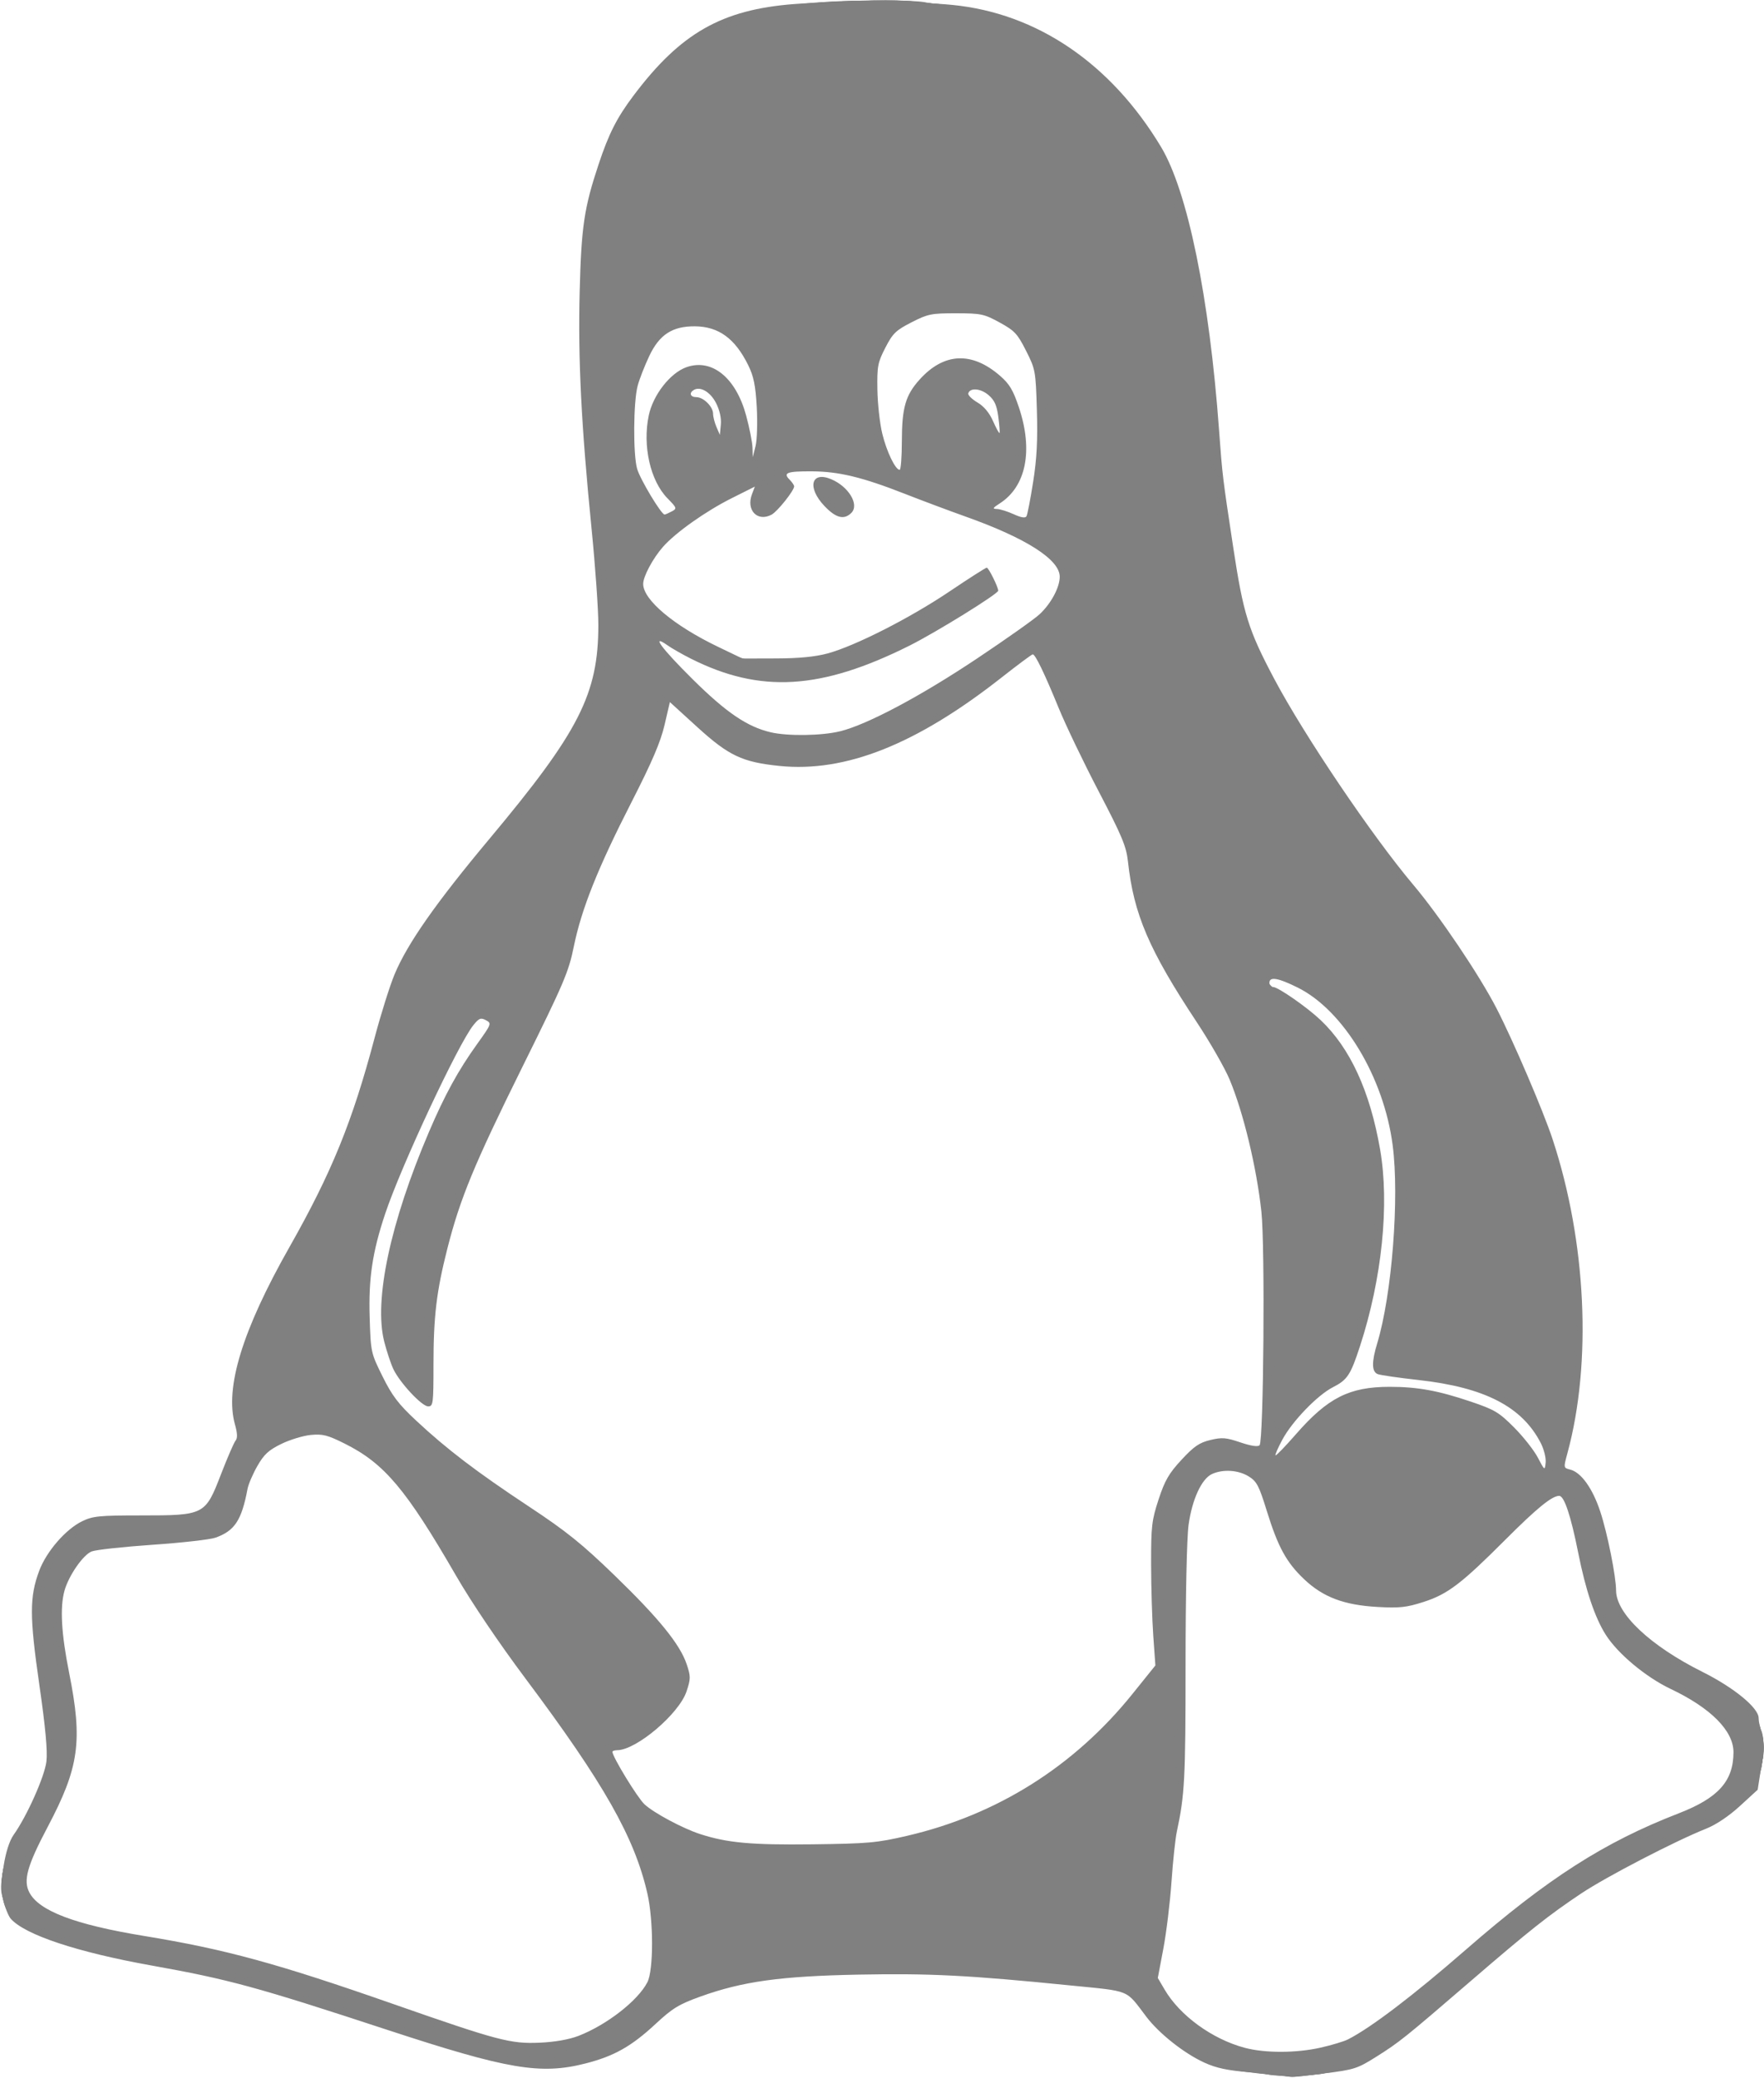 <?xml version="1.0" encoding="UTF-8" standalone="no"?>
<svg
   xmlns:dc="http://purl.org/dc/elements/1.1/"
   xmlns:cc="http://creativecommons.org/ns#"
   xmlns:rdf="http://www.w3.org/1999/02/22-rdf-syntax-ns#"
   xmlns:svg="http://www.w3.org/2000/svg"
   xmlns="http://www.w3.org/2000/svg"
   width="110.351mm"
   height="130mm"
   viewBox="0 0 110.351 130"
   version="1.1"
   id="svg1756">
  <defs
     id="defs1750" />
  <g
     style="fill:#808080;fill-opacity:1"
     transform="matrix(0.661,0,0,0.661,93.625,27.345)"
     id="g978">
    <path
       id="path992"
       d="m -20.181,155.071 c -0.218,-0.054 -1.652,-0.199 -3.187,-0.322 -2.112,-0.169 -3.159,-0.393 -4.308,-0.919 -1.902,-0.871 -4.26,-2.736 -5.47,-4.327 -2.009,-2.642 -1.392,-2.39 -7.276,-2.979 -9.558,-0.958 -13.233,-1.145 -19.926,-1.016 -7.423,0.143 -11.01,0.64 -15.016,2.081 -2.025,0.728 -2.634,1.101 -4.239,2.593 -2.276,2.115 -3.92,3.043 -6.615,3.732 -4.268,1.092 -7.365,0.567 -18.763,-3.176 -12.387,-4.069 -14.996,-4.78 -22.337,-6.095 -7.024,-1.258 -11.982,-2.908 -13.31,-4.429 -0.221,-0.253 -0.536,-1.056 -0.7,-1.784 -0.374,-1.66 0.157,-4.999 0.978,-6.152 1.26,-1.77 2.943,-5.54 3.104,-6.955 0.113,-0.994 -0.097,-3.261 -0.675,-7.266 -0.93,-6.448 -0.931,-8.301 -0.008,-10.769 0.683,-1.827 2.513,-3.937 4.065,-4.688 1.012,-0.49 1.621,-0.55 5.561,-0.55 6.02,0 6.086,-0.034 7.576,-3.893 0.605,-1.565 1.225,-2.997 1.379,-3.183 0.197,-0.238 0.181,-0.689 -0.057,-1.536 -0.971,-3.469 0.702,-8.92 5.143,-16.756 4.01,-7.076 5.969,-11.886 8.074,-19.829 0.591,-2.23 1.441,-4.934 1.889,-6.01 1.21,-2.906 3.907,-6.758 8.978,-12.822 8.495,-10.159 10.302,-13.707 10.308,-20.241 0.001,-1.455 -0.288,-5.563 -0.644,-9.128 -0.973,-9.767 -1.287,-16.035 -1.123,-22.439 0.157,-6.137 0.421,-7.911 1.787,-12.02 0.971,-2.922 1.727,-4.411 3.303,-6.508 4.45,-5.92 8.353,-8.145 15.205,-8.67 4.049,-0.31 11.345,-0.271 14.949,0.079 8.028,0.781 15.034,5.544 19.778,13.446 2.52,4.199 4.577,14.25 5.493,26.851 0.305,4.193 0.334,4.431 1.327,10.98 0.966,6.368 1.432,7.866 3.889,12.504 2.843,5.366 9.277,14.894 13.175,19.51 2.467,2.922 6.236,8.517 7.863,11.673 1.576,3.057 4.427,9.714 5.313,12.404 3.191,9.688 3.73,21.128 1.399,29.7 -0.376,1.384 -0.375,1.391 0.257,1.549 1.041,0.261 2.124,1.772 2.853,3.981 0.675,2.046 1.49,6.117 1.495,7.468 0.008,2.192 3.227,5.225 8.163,7.692 3,1.499 5.328,3.411 5.328,4.375 0,0.322 0.136,0.976 0.302,1.452 0.231,0.663 0.22,1.392 -0.045,3.1 l -0.348,2.234 -1.683,1.542 c -1.044,0.956 -2.257,1.77 -3.196,2.143 -2.922,1.162 -9.475,4.561 -11.832,6.138 -3.1,2.074 -4.849,3.461 -10.425,8.264 -6.285,5.414 -6.764,5.798 -8.95,7.176 -1.794,1.131 -2.097,1.229 -4.895,1.576 -3.04,0.378 -3.215,0.388 -3.909,0.216 z m 3.52,-2.651 c 1.047,-0.236 2.217,-0.589 2.6,-0.784 2.176,-1.11 6.168,-4.149 11.137,-8.477 7.764,-6.763 13.093,-10.178 20.15,-12.912 3.753,-1.454 5.184,-3.05 5.19,-5.784 0.004,-2.022 -2.137,-4.182 -5.935,-5.986 -2.364,-1.123 -5.026,-3.346 -6.162,-5.145 -1.029,-1.629 -1.895,-4.212 -2.597,-7.741 -0.703,-3.531 -1.326,-5.394 -1.803,-5.393 -0.682,0.002 -2.115,1.171 -5.095,4.154 -4.173,4.178 -5.456,5.153 -7.752,5.891 -1.601,0.515 -2.264,0.587 -4.33,0.471 -3.185,-0.178 -5.159,-0.922 -6.953,-2.619 -1.686,-1.594 -2.485,-3.058 -3.549,-6.499 -0.732,-2.366 -0.943,-2.768 -1.709,-3.241 -0.981,-0.606 -2.423,-0.699 -3.467,-0.223 -0.983,0.448 -1.883,2.399 -2.218,4.811 -0.168,1.207 -0.286,6.702 -0.286,13.33 0,10.688 -0.081,12.238 -0.825,15.699 -0.144,0.669 -0.372,2.812 -0.507,4.763 -0.135,1.951 -0.482,4.794 -0.77,6.318 l -0.524,2.772 0.642,1.095 c 1.444,2.464 4.493,4.683 7.57,5.511 1.918,0.516 4.877,0.511 7.194,-0.011 z m -70.253,-1.105 c 2.675,-1.03 5.634,-3.328 6.539,-5.079 0.593,-1.147 0.591,-5.849 -0.005,-8.435 -1.221,-5.305 -4.112,-10.4 -11.512,-20.29 -2.536,-3.389 -5.122,-7.219 -6.598,-9.772 -4.726,-8.175 -6.774,-10.605 -10.515,-12.477 -1.632,-0.817 -2.097,-0.936 -3.221,-0.828 -0.723,0.069 -1.982,0.453 -2.797,0.852 -1.196,0.585 -1.634,0.989 -2.262,2.089 -0.428,0.75 -0.846,1.722 -0.928,2.159 -0.559,2.977 -1.218,3.979 -3.039,4.623 -0.509,0.18 -3.188,0.482 -5.953,0.672 -2.765,0.19 -5.356,0.473 -5.757,0.629 -0.814,0.317 -2.181,2.293 -2.579,3.726 -0.437,1.574 -0.296,4.074 0.439,7.746 1.299,6.498 0.958,8.949 -2.037,14.62 -1.927,3.649 -2.316,5.04 -1.729,6.175 0.908,1.756 4.319,3.051 10.87,4.125 7.697,1.262 12.568,2.593 23.548,6.432 9.947,3.478 11.132,3.791 13.891,3.669 1.413,-0.062 2.769,-0.299 3.646,-0.637 z m 31.146,-18.949 c 8.498,-1.977 15.797,-6.576 21.303,-13.421 l 2.169,-2.696 -0.199,-2.8 c -0.109,-1.54 -0.201,-4.586 -0.205,-6.769 -0.005,-3.61 0.059,-4.166 0.71,-6.148 0.588,-1.791 0.974,-2.458 2.166,-3.745 1.178,-1.272 1.69,-1.624 2.728,-1.873 1.106,-0.265 1.487,-0.235 2.839,0.223 1.004,0.34 1.654,0.438 1.82,0.274 0.384,-0.378 0.529,-18.848 0.174,-22.111 -0.456,-4.193 -1.696,-9.351 -3.002,-12.488 -0.454,-1.09 -1.855,-3.539 -3.114,-5.442 -4.523,-6.837 -5.969,-10.212 -6.512,-15.201 -0.157,-1.438 -0.564,-2.415 -2.761,-6.622 -1.418,-2.714 -3.125,-6.272 -3.794,-7.906 -1.354,-3.307 -2.212,-5.083 -2.456,-5.083 -0.089,0 -1.426,0.994 -2.971,2.209 -8.036,6.316 -14.746,8.986 -20.992,8.353 -3.523,-0.357 -4.812,-0.967 -7.795,-3.687 l -2.584,-2.356 -0.506,2.172 c -0.375,1.61 -1.188,3.507 -3.143,7.332 -3.172,6.205 -4.719,10.08 -5.443,13.634 -0.491,2.412 -0.934,3.449 -4.86,11.377 -4.557,9.204 -5.897,12.446 -7.104,17.194 -1.032,4.06 -1.316,6.428 -1.316,10.994 0,3.709 -0.031,3.95 -0.505,3.95 -0.595,0 -2.679,-2.234 -3.294,-3.53 -0.236,-0.498 -0.623,-1.661 -0.86,-2.586 -1.002,-3.911 0.57,-11.287 4.233,-19.863 1.497,-3.505 2.76,-5.809 4.552,-8.308 1.371,-1.91 1.39,-1.963 0.838,-2.259 -0.489,-0.262 -0.649,-0.199 -1.184,0.461 -1.429,1.764 -6.822,13.29 -8.346,17.84 -1.209,3.609 -1.589,6.133 -1.474,9.81 0.103,3.318 0.116,3.375 1.22,5.603 0.905,1.827 1.501,2.612 3.166,4.166 2.906,2.714 5.735,4.87 10.697,8.151 3.532,2.336 5.005,3.52 8.093,6.509 4.192,4.057 6.197,6.528 6.828,8.414 0.386,1.154 0.385,1.364 -0.014,2.565 -0.705,2.121 -4.733,5.543 -6.553,5.566 -0.255,0.003 -0.463,0.071 -0.463,0.151 0,0.471 2.366,4.344 3.035,4.969 0.868,0.811 3.624,2.286 5.262,2.817 2.57,0.834 4.843,1.041 10.62,0.971 5.289,-0.065 6.111,-0.139 8.996,-0.81 z M 4.189,95.225 c -1.764,-3.459 -5.306,-5.291 -11.576,-5.989 -1.87,-0.208 -3.609,-0.459 -3.864,-0.558 -0.574,-0.222 -0.592,-1.136 -0.055,-2.901 1.4,-4.607 2.117,-13.811 1.464,-18.785 -0.845,-6.431 -4.658,-12.75 -8.991,-14.901 -1.856,-0.921 -2.67,-1.057 -2.67,-0.445 0,0.218 0.159,0.397 0.353,0.397 0.466,0 3.217,1.917 4.501,3.135 2.79,2.65 4.656,6.706 5.617,12.211 0.907,5.195 0.187,12.254 -1.902,18.653 -0.886,2.715 -1.191,3.178 -2.552,3.872 -1.471,0.751 -3.84,3.203 -4.786,4.954 -0.415,0.768 -0.709,1.441 -0.654,1.496 0.055,0.055 0.93,-0.85 1.944,-2.011 3.008,-3.442 5.05,-4.474 8.856,-4.474 2.635,0 4.593,0.357 7.673,1.398 2.258,0.763 2.675,1.011 4.101,2.442 0.873,0.876 1.885,2.16 2.249,2.854 0.652,1.244 0.663,1.251 0.743,0.479 C 4.684,96.62 4.481,95.798 4.189,95.225 Z M -62.107,27.834 c 2.581,-0.649 7.602,-3.321 12.954,-6.895 2.765,-1.846 5.424,-3.729 5.91,-4.184 1.08,-1.012 1.895,-2.535 1.895,-3.541 0,-1.618 -3.159,-3.642 -8.864,-5.677 -1.601,-0.571 -4.22,-1.552 -5.821,-2.18 -3.989,-1.565 -6.228,-2.105 -8.775,-2.118 -2.358,-0.012 -2.756,0.137 -2.104,0.789 0.236,0.236 0.428,0.521 0.428,0.634 0,0.399 -1.578,2.378 -2.133,2.675 -1.34,0.717 -2.433,-0.423 -1.857,-1.937 l 0.273,-0.717 -2.176,1.089 c -2.472,1.237 -5.332,3.262 -6.525,4.62 -0.956,1.089 -1.869,2.799 -1.869,3.501 0,1.508 2.894,3.939 7.089,5.955 l 2.303,1.107 3.175,-0.009 c 2.182,-0.006 3.713,-0.155 4.895,-0.475 2.596,-0.704 7.814,-3.359 11.542,-5.872 1.83,-1.233 3.411,-2.243 3.514,-2.243 0.172,0 1.083,1.833 1.083,2.179 0,0.299 -5.893,3.948 -8.403,5.203 -8.385,4.192 -14.132,4.531 -20.701,1.22 -0.8,-0.403 -1.783,-0.964 -2.183,-1.247 -1.649,-1.163 -0.571,0.294 2.381,3.217 3.169,3.139 5.153,4.486 7.373,5.007 1.623,0.381 4.872,0.331 6.594,-0.102 z M -63.613,6.524 c -1.673,-1.759 -1.264,-3.35 0.651,-2.534 1.65,0.703 2.665,2.407 1.894,3.179 -0.689,0.689 -1.462,0.494 -2.545,-0.645 z m 19.75,-2.292 c 0.346,-2.196 0.437,-3.954 0.352,-6.784 -0.112,-3.724 -0.138,-3.865 -1.026,-5.624 -0.814,-1.611 -1.08,-1.896 -2.498,-2.672 -1.48,-0.809 -1.759,-0.868 -4.126,-0.871 -2.346,-0.003 -2.666,0.062 -4.218,0.857 -1.482,0.759 -1.773,1.041 -2.472,2.399 -0.723,1.405 -0.789,1.75 -0.754,3.969 0.021,1.336 0.23,3.216 0.465,4.177 0.418,1.707 1.239,3.412 1.643,3.412 0.111,0 0.205,-1.22 0.208,-2.712 0.006,-3.174 0.345,-4.35 1.68,-5.831 2.303,-2.554 4.946,-2.675 7.62,-0.349 0.89,0.774 1.235,1.356 1.786,3.008 1.354,4.065 0.67,7.467 -1.823,9.064 -0.668,0.428 -0.714,0.516 -0.273,0.526 0.291,0.006 1.005,0.228 1.587,0.493 0.726,0.33 1.109,0.391 1.22,0.192 0.089,-0.159 0.372,-1.624 0.629,-3.254 z m -34.214,2.807 c 0.523,-0.28 0.509,-0.323 -0.403,-1.257 -1.617,-1.656 -2.361,-4.951 -1.767,-7.816 0.406,-1.957 2.036,-4.045 3.578,-4.586 2.411,-0.845 4.676,0.996 5.645,4.587 0.315,1.167 0.584,2.53 0.599,3.029 l 0.027,0.908 0.261,-1.058 c 0.144,-0.582 0.195,-2.24 0.114,-3.685 -0.116,-2.063 -0.289,-2.914 -0.808,-3.969 -1.243,-2.524 -2.796,-3.658 -5.037,-3.678 -2.137,-0.018 -3.369,0.782 -4.327,2.81 -0.436,0.922 -0.929,2.186 -1.097,2.808 -0.41,1.524 -0.443,6.508 -0.051,7.871 0.285,0.994 2.286,4.324 2.597,4.324 0.07,0 0.371,-0.13 0.669,-0.29 z m 4.198,-10.271 c -0.536,-1.05 -1.495,-1.605 -2.113,-1.223 -0.46,0.285 -0.317,0.671 0.25,0.671 0.674,0 1.587,0.903 1.587,1.57 0,0.282 0.144,0.847 0.321,1.257 l 0.321,0.745 0.091,-0.974 c 0.058,-0.616 -0.11,-1.367 -0.456,-2.046 z m 26.72,1.322 c -0.146,-1.101 -0.36,-1.579 -0.924,-2.065 -0.74,-0.636 -1.737,-0.726 -1.919,-0.173 -0.054,0.164 0.33,0.551 0.854,0.86 0.627,0.37 1.135,0.976 1.488,1.774 0.295,0.667 0.571,1.173 0.613,1.125 0.042,-0.048 -0.008,-0.733 -0.113,-1.521 z"
       style="fill:#808080;stroke-width:0.265;fill-opacity:1" />
    <path
       id="path990"
       d="m -22.696,154.84 c -2.141,-0.232 -3.359,-0.516 -4.599,-1.072 -2.729,-1.225 -5.42,-3.578 -6.839,-5.98 -0.254,-0.429 -0.7,-0.835 -0.993,-0.901 -0.7,-0.159 -10.193,-1.101 -14.527,-1.441 -5.116,-0.402 -13.907,-0.334 -17.543,0.135 -6.586,0.85 -9.925,2.039 -12.549,4.469 -4.128,3.822 -8.499,4.874 -14.874,3.578 -1.478,-0.3 -6.259,-1.719 -10.625,-3.153 -12.372,-4.064 -14.999,-4.781 -22.292,-6.087 -7.074,-1.267 -11.65,-2.814 -13.089,-4.426 -1.299,-1.455 -1.088,-4.902 0.459,-7.483 1.589,-2.651 2.786,-5.26 3.077,-6.705 0.244,-1.216 0.16,-2.32 -0.567,-7.481 -0.615,-4.359 -0.814,-6.591 -0.711,-7.97 0.233,-3.139 1.7,-5.714 4.133,-7.257 1.178,-0.747 1.193,-0.749 5.704,-0.749 4.165,0 4.615,-0.047 5.699,-0.595 1.096,-0.555 1.235,-0.749 2.029,-2.844 0.469,-1.237 1.113,-2.758 1.433,-3.379 0.484,-0.942 0.53,-1.242 0.276,-1.798 -0.465,-1.021 -0.363,-4.032 0.212,-6.283 0.665,-2.599 1.617,-4.748 4.13,-9.317 5.015,-9.121 6.487,-12.705 8.828,-21.507 1.844,-6.935 3.473,-9.715 10.874,-18.57 6.785,-8.117 9,-11.708 9.929,-16.091 0.536,-2.528 0.474,-5.516 -0.27,-13.096 -1.208,-12.296 -1.555,-22.817 -0.923,-27.97 0.689,-5.622 2.641,-10.446 5.805,-14.349 4.075,-5.026 7.449,-6.721 14.932,-7.501 6.523,-0.68 14.733,-0.203 18.399,1.069 8.797,3.052 14.881,9.385 17.428,18.142 1.614,5.549 2.549,11.606 3.225,20.902 0.306,4.21 0.337,4.462 1.332,10.98 1.109,7.262 1.477,8.375 4.762,14.42 2.271,4.179 9.013,13.972 12.296,17.859 6.837,8.096 12.924,20.545 14.931,30.535 0.889,4.424 1.14,7.724 0.996,13.08 -0.103,3.825 -0.275,5.685 -0.703,7.582 -0.966,4.288 -0.961,4.062 -0.083,4.392 1.056,0.398 2.009,1.755 2.673,3.81 0.577,1.786 1.363,5.896 1.363,7.126 0,0.389 0.313,1.336 0.696,2.104 0.925,1.856 3.74,4.071 7.809,6.146 3.744,1.909 4.968,3.088 5.496,5.299 0.292,1.221 0.297,1.823 0.027,3.307 -0.313,1.722 -0.415,1.897 -1.999,3.435 -1.271,1.235 -2.162,1.825 -3.74,2.481 -3.548,1.474 -8.846,4.228 -11.332,5.892 -3.104,2.077 -4.855,3.465 -10.422,8.264 -8.902,7.674 -10.14,8.472 -13.977,9.016 -1.424,0.202 -2.767,0.352 -2.985,0.334 -0.218,-0.018 -1.707,-0.175 -3.309,-0.348 z m 6.241,-2.274 c 1.992,-0.468 2.741,-0.816 5.085,-2.364 1.512,-0.998 5.297,-4.035 8.412,-6.749 3.115,-2.713 6.974,-5.806 8.574,-6.872 3.268,-2.177 8.557,-4.968 11.524,-6.081 3.773,-1.415 4.936,-2.54 5.424,-5.245 0.442,-2.448 -1.574,-4.826 -5.855,-6.91 -5.217,-2.538 -7.335,-5.559 -8.719,-12.435 -0.779,-3.868 -1.07,-4.929 -1.526,-5.552 -0.318,-0.434 -0.427,-0.442 -1.259,-0.092 -0.501,0.211 -2.588,2.038 -4.637,4.06 -4.218,4.162 -5.191,4.911 -7.406,5.693 -1.32,0.467 -2.007,0.536 -4.346,0.44 -2.324,-0.095 -3.048,-0.235 -4.428,-0.857 -3.194,-1.438 -5.017,-4.167 -6.415,-9.601 -0.53,-2.061 -3.057,-3.075 -5.069,-2.035 -1.067,0.552 -1.965,2.569 -2.327,5.226 -0.163,1.196 -0.282,6.829 -0.282,13.346 0,10.688 -0.081,12.238 -0.825,15.699 -0.144,0.669 -0.372,2.812 -0.508,4.763 -0.136,1.951 -0.475,4.737 -0.753,6.192 l -0.507,2.646 0.641,1.116 c 0.969,1.686 3.152,3.685 5.039,4.614 3.294,1.622 6.264,1.913 10.164,0.998 z m -70.544,-1.011 c 2.846,-1.004 6.135,-3.605 6.913,-5.467 0.56,-1.341 0.485,-5.86 -0.141,-8.452 -1.34,-5.551 -3.976,-10.204 -11.4,-20.125 -2.536,-3.389 -5.122,-7.219 -6.598,-9.772 -4.621,-7.993 -7.009,-10.864 -10.466,-12.583 -2.139,-1.064 -3.201,-1.204 -4.927,-0.649 -2.973,0.956 -4.382,2.608 -4.966,5.823 -0.607,3.34 -1.516,3.803 -8.328,4.242 -5.778,0.372 -6.662,0.624 -7.702,2.194 -1.627,2.459 -1.796,4.692 -0.75,9.901 0.866,4.308 0.953,7.847 0.246,9.99 -0.264,0.8 -1.17,2.765 -2.013,4.366 -0.843,1.601 -1.729,3.588 -1.97,4.417 -0.398,1.373 -0.4,1.578 -0.023,2.308 0.989,1.912 4.517,3.229 12.05,4.496 7.578,1.275 12.229,2.574 24.209,6.762 8.413,2.941 9.915,3.333 12.303,3.21 1.091,-0.056 2.694,-0.353 3.562,-0.659 z m 30.967,-18.921 c 8.903,-2.056 16.111,-6.575 21.833,-13.689 l 2.148,-2.67 -0.144,-2.416 c -0.452,-7.596 -0.46,-9.57 -0.047,-11.538 0.557,-2.651 1.484,-4.455 3.034,-5.905 1.571,-1.469 2.953,-1.791 4.796,-1.116 2.043,0.748 2.028,0.748 2.237,0.09 0.108,-0.339 0.257,-4.787 0.332,-9.884 0.14,-9.52 -0.033,-12.763 -0.881,-16.56 -1.49,-6.667 -2.462,-9.149 -5.202,-13.281 -4.774,-7.198 -6.224,-10.517 -6.698,-15.321 -0.166,-1.682 -0.443,-2.357 -2.923,-7.107 -1.507,-2.887 -2.987,-5.879 -3.288,-6.649 -1.258,-3.216 -2.704,-6.295 -2.956,-6.295 -0.149,0 -1.535,0.994 -3.08,2.209 -6.254,4.916 -11.76,7.665 -16.711,8.345 -4.286,0.588 -9.18,-0.561 -10.891,-2.558 -0.711,-0.83 -3.775,-3.497 -4.016,-3.497 -0.089,0 -0.163,0.289 -0.163,0.641 0,1.664 -0.84,3.881 -3.351,8.84 -3.154,6.229 -4.876,10.57 -5.53,13.934 -0.407,2.092 -0.927,3.311 -4.282,10.035 -5.124,10.269 -6.686,14.169 -8.165,20.392 -0.583,2.453 -0.708,3.68 -0.793,7.805 -0.066,3.201 -0.201,4.927 -0.388,4.99 -0.396,0.132 -1.697,-1.161 -2.628,-2.611 -1.732,-2.699 -1.972,-6.527 -0.76,-12.121 1.346,-6.212 4.946,-14.539 8.317,-19.237 l 1.396,-1.945 -0.69,-0.452 c -0.68,-0.446 -0.7,-0.44 -1.443,0.447 -1.474,1.76 -6.501,12.439 -8.254,17.534 -1.697,4.932 -2.211,10.145 -1.333,13.517 1.186,4.552 4.919,8.262 15.064,14.97 3.835,2.536 4.911,3.418 8.462,6.938 5.738,5.687 7.056,7.912 6.127,10.346 -0.694,1.818 -4.043,4.753 -5.866,5.141 -0.814,0.174 -1.022,0.33 -0.953,0.716 0.165,0.919 2.181,4.229 3.033,4.981 1.782,1.573 5.396,2.957 9.711,3.719 0.364,0.064 3.162,0.09 6.218,0.056 5.004,-0.054 5.872,-0.133 8.731,-0.794 z M 4.955,97.144 c 0,-0.515 -0.239,-1.405 -0.531,-1.977 -1.806,-3.54 -5.578,-5.477 -12.055,-6.191 -2.044,-0.225 -3.494,-0.511 -3.716,-0.733 -0.308,-0.308 -0.283,-0.643 0.168,-2.208 1.549,-5.372 2.263,-13.756 1.599,-18.778 -0.874,-6.612 -4.796,-13.256 -9.038,-15.312 -3.002,-1.455 -4.34,-0.716 -1.568,0.866 4.889,2.79 7.655,7.247 8.889,14.324 0.639,3.663 0.394,10.189 -0.532,14.145 -0.756,3.234 -1.924,6.956 -2.351,7.494 -0.153,0.193 -0.762,0.596 -1.354,0.898 -1.443,0.734 -4.074,3.466 -5.008,5.2 -1.002,1.861 -0.592,2.32 0.692,0.774 3.537,-4.256 5.202,-5.277 8.885,-5.45 1.359,-0.064 3.38,0.03 4.492,0.21 2.46,0.397 5.943,1.647 7.147,2.565 0.949,0.724 3.132,3.533 3.508,4.516 0.346,0.901 0.77,0.713 0.77,-0.341 z M -60.703,27.601 c 1.069,-0.373 3.04,-1.256 4.381,-1.962 2.92,-1.537 11.779,-7.402 13.22,-8.752 1.142,-1.069 2.004,-2.699 2.013,-3.804 0.013,-1.575 -3.106,-3.588 -8.593,-5.546 -1.601,-0.571 -4.225,-1.558 -5.833,-2.193 -3.094,-1.222 -6.23,-2.128 -8.332,-2.407 -1.829,-0.243 -3.639,0.258 -7.371,2.04 -4.831,2.306 -7.97,4.796 -9.276,7.357 -0.681,1.334 -0.676,1.666 0.037,2.905 1.148,1.995 6.698,5.302 9.874,5.883 4.936,0.903 11.37,-1.237 18.821,-6.26 1.828,-1.232 3.362,-2.24 3.41,-2.24 0.231,0 0.891,1.685 0.749,1.914 -0.089,0.144 -1.308,1 -2.708,1.902 -6.996,4.508 -12.256,6.49 -17.24,6.498 -3.713,0.006 -6.449,-0.818 -10.176,-3.063 -1.019,-0.614 -1.895,-1.074 -1.948,-1.023 -0.514,0.499 5.91,6.97 8.062,8.121 3.189,1.706 7.173,1.936 10.911,0.631 z M -70.134,7.011 c -0.459,-0.459 -0.39,-1.396 0.146,-1.985 0.688,-0.757 2.371,-1.265 2.857,-0.862 0.562,0.466 0.487,0.736 -0.56,2.013 -0.964,1.176 -1.812,1.466 -2.443,0.834 z m 6.919,-0.266 c -0.303,-0.334 -0.764,-0.942 -1.024,-1.351 -0.443,-0.697 -0.445,-0.771 -0.028,-1.189 0.417,-0.417 0.506,-0.412 1.408,0.082 1.325,0.725 2.14,1.858 1.766,2.455 -0.438,0.7 -1.488,0.701 -2.122,0.002 z m 18.958,1.208 c 0,-0.093 0.249,-1.611 0.554,-3.373 0.739,-4.279 0.619,-9.823 -0.262,-12.112 -0.794,-2.061 -1.363,-2.7 -3.249,-3.642 -1.422,-0.711 -1.899,-0.812 -3.822,-0.812 -2.316,0 -4.462,0.592 -5.712,1.575 -0.346,0.272 -0.964,1.18 -1.374,2.017 -0.655,1.337 -0.743,1.807 -0.723,3.859 0.033,3.466 1.134,7.322 2.234,7.823 0.581,0.265 0.581,0.263 0.588,-2.941 0.008,-3.646 0.359,-4.675 2.124,-6.225 1.856,-1.629 3.805,-1.823 5.702,-0.567 1.726,1.143 2.222,1.799 2.877,3.8 0.854,2.611 0.709,5.742 -0.335,7.249 -0.406,0.586 -1.143,1.284 -1.637,1.55 -1.012,0.545 -0.982,0.905 0.077,0.921 0.392,0.006 1.129,0.239 1.638,0.518 0.987,0.541 1.323,0.632 1.323,0.36 z m -33.581,-0.853 0.609,-0.493 -0.949,-0.833 c -2.301,-2.02 -2.778,-7.284 -0.906,-10.001 1.237,-1.795 2.073,-2.335 3.614,-2.335 1.171,0 1.404,0.109 2.475,1.161 0.996,0.977 1.269,1.482 1.731,3.193 0.302,1.118 0.548,2.615 0.548,3.328 0,1.219 0.026,1.269 0.45,0.845 0.363,-0.363 0.452,-0.974 0.463,-3.166 0.018,-3.756 -0.236,-4.948 -1.44,-6.751 -1.292,-1.935 -2.652,-2.75 -4.614,-2.768 -2.807,-0.025 -4.177,1.317 -5.448,5.337 -0.71,2.247 -0.8,6.413 -0.183,8.489 0.416,1.4 2.356,4.487 2.82,4.487 0.121,0 0.495,-0.222 0.83,-0.493 z m 4.736,-8.172 c -0.013,-2.182 -1.711,-4.318 -2.859,-3.595 -0.806,0.508 -0.686,1.104 0.243,1.196 0.948,0.094 1.12,0.327 1.579,2.135 0.393,1.549 1.046,1.716 1.038,0.265 z m 26.336,0.265 c -0.063,-0.4 -0.183,-1.167 -0.267,-1.704 -0.1,-0.643 -0.427,-1.207 -0.957,-1.654 -0.918,-0.772 -1.606,-0.86 -2.097,-0.269 -0.381,0.46 -0.171,0.778 0.847,1.282 0.34,0.168 0.953,0.928 1.362,1.689 0.814,1.513 1.292,1.795 1.112,0.656 z"
       style="fill:#808080;stroke-width:0.265;fill-opacity:1" />
    <path
       id="path988"
       d="m -22.43,154.843 c -5.044,-0.647 -8.549,-2.647 -11.021,-6.287 -0.581,-0.855 -1.315,-1.653 -1.632,-1.772 -0.577,-0.218 -9.175,-1.132 -15.128,-1.609 -4.865,-0.389 -12.897,-0.319 -16.457,0.143 -6.067,0.789 -11.137,2.377 -12.207,3.825 -0.811,1.096 -4.037,3.311 -5.829,4.001 -2.096,0.807 -6.48,0.978 -9.693,0.378 -1.31,-0.245 -5.953,-1.617 -10.319,-3.051 -12.386,-4.066 -15.821,-5.001 -23.296,-6.34 -6.816,-1.221 -11.503,-2.869 -12.747,-4.482 -1.171,-1.518 -0.911,-4.441 0.62,-6.967 1.553,-2.562 2.943,-5.563 3.242,-7.001 0.24,-1.153 0.161,-2.245 -0.499,-6.879 -0.868,-6.098 -0.977,-8.905 -0.418,-10.763 0.536,-1.78 1.853,-3.697 3.142,-4.572 1.105,-0.75 1.163,-0.758 6.011,-0.895 6.535,-0.184 6.7,-0.263 8.084,-3.891 0.543,-1.422 1.215,-2.968 1.493,-3.435 0.416,-0.697 0.451,-0.954 0.195,-1.432 -0.535,-1 -0.158,-5.852 0.629,-8.088 0.705,-2.003 2.399,-5.491 4.282,-8.813 3.991,-7.043 5.954,-11.865 8.056,-19.797 0.591,-2.23 1.443,-4.94 1.894,-6.022 1.231,-2.957 4.448,-7.562 9.503,-13.604 6.761,-8.082 8.666,-11.231 9.631,-15.93 0.562,-2.735 0.529,-4.49 -0.231,-12.116 -0.99,-9.935 -1.281,-15.941 -1.126,-23.202 0.153,-7.107 0.383,-8.716 1.814,-12.671 2.077,-5.74 6.732,-10.994 11.355,-12.816 4.903,-1.932 14.127,-2.627 21.283,-1.603 6.624,0.948 13.737,5.006 17.279,9.857 2.425,3.32 3.438,5.327 4.524,8.956 1.617,5.404 2.519,11.215 3.204,20.632 0.305,4.194 0.334,4.434 1.327,10.98 0.997,6.568 1.728,9.001 3.99,13.284 2.783,5.268 8.992,14.475 12.809,18.995 2.472,2.927 6.747,9.276 8.385,12.454 1.725,3.346 4.528,9.955 5.47,12.895 1.864,5.819 2.519,11.083 2.337,18.782 -0.126,5.364 -0.342,7.095 -1.382,11.098 -0.149,0.574 -0.086,0.758 0.303,0.884 1.159,0.375 1.646,0.75 2.151,1.659 0.838,1.508 1.587,4.25 2.033,7.449 0.225,1.612 0.637,3.373 0.915,3.913 0.992,1.921 3.885,4.208 7.94,6.278 1.663,0.848 3.464,1.984 4.003,2.523 1.896,1.896 2.29,4.915 0.995,7.616 -0.671,1.4 -2.927,3.237 -4.969,4.049 -2.669,1.06 -9.35,4.499 -11.376,5.855 -2.734,1.83 -4.666,3.37 -10.035,7.998 -5.821,5.017 -7.318,6.206 -9.662,7.666 -3.042,1.896 -6.297,2.455 -10.872,1.868 z m 5.523,-2.026 c 1.328,-0.309 2.652,-0.682 2.943,-0.83 1.992,-1.011 5.732,-3.872 10.547,-8.067 7.741,-6.744 13.97,-10.761 20.591,-13.279 3.751,-1.426 4.715,-2.282 5.371,-4.767 0.526,-1.993 0.16,-2.987 -1.807,-4.918 -1.195,-1.173 -2.323,-1.939 -4.23,-2.871 -3.185,-1.558 -5.225,-3.448 -6.452,-5.98 -0.869,-1.793 -1.176,-2.845 -2.329,-7.998 -1.202,-5.37 -1.611,-5.396 -6.59,-0.414 -5.807,5.811 -7.133,6.559 -11.624,6.559 -6.108,0 -8.892,-2.146 -10.793,-8.32 -0.922,-2.996 -1.868,-4.218 -3.5,-4.524 -1.826,-0.343 -3.765,1.228 -4.391,3.557 -0.641,2.382 -0.791,5.42 -0.796,16.079 -0.003,6.52 -0.119,12 -0.27,12.766 -0.146,0.739 -0.389,1.968 -0.542,2.732 -0.153,0.764 -0.339,2.58 -0.415,4.035 -0.076,1.455 -0.381,4.105 -0.68,5.889 -0.659,3.94 -0.601,4.141 1.913,6.69 1.982,2.009 3.648,2.967 6.434,3.697 2.472,0.648 3.702,0.641 6.618,-0.037 z m -71.427,-0.756 c 2.727,-0.697 4.386,-1.641 6.521,-3.71 2.055,-1.99 2.362,-2.765 2.361,-5.953 -7.93e-4,-4.526 -1.899,-9.863 -5.684,-15.983 -0.774,-1.251 -3.45,-5.011 -5.945,-8.355 -2.684,-3.596 -5.406,-7.595 -6.663,-9.789 -5.293,-9.239 -8.743,-12.963 -13.095,-14.135 -0.913,-0.246 -1.37,-0.206 -2.844,0.25 -2.924,0.903 -4.26,2.474 -5.068,5.957 -0.774,3.339 -1.162,3.538 -7.792,3.987 -2.692,0.182 -5.356,0.468 -5.919,0.634 -1.782,0.525 -3.038,2.335 -3.638,5.239 -0.306,1.48 -0.279,1.968 0.266,4.881 0.971,5.194 1.156,6.825 0.995,8.792 -0.194,2.369 -0.77,4.007 -2.791,7.938 -0.99,1.926 -1.692,3.652 -1.784,4.388 -0.137,1.098 -0.07,1.307 0.713,2.198 1.585,1.805 4.574,2.839 11.507,3.98 7.53,1.239 11.538,2.339 22.481,6.167 7.366,2.577 12.091,3.981 13.518,4.016 0.45,0.011 1.738,-0.216 2.864,-0.503 z M -59.175,133.39 c 7.293,-1.271 12.831,-3.531 17.696,-7.223 2.019,-1.533 6.79,-6.311 8.338,-8.352 l 1.187,-1.565 -0.066,-2.007 c -0.036,-1.104 -0.096,-4.269 -0.132,-7.034 -0.061,-4.629 -0.019,-5.163 0.531,-6.747 0.71,-2.048 2.225,-4.126 3.5,-4.803 1.198,-0.636 3.01,-0.614 4.481,0.053 0.643,0.292 1.269,0.431 1.391,0.31 0.434,-0.434 0.733,-5.598 0.737,-12.758 0.006,-9.25 -0.193,-11.058 -2.006,-18.199 -0.936,-3.687 -2.065,-6.135 -4.595,-9.959 -2.663,-4.025 -5.123,-8.525 -5.555,-10.161 -0.166,-0.63 -0.464,-2.356 -0.662,-3.836 -0.351,-2.629 -0.42,-2.807 -3.038,-7.805 -1.473,-2.813 -3.036,-6.013 -3.472,-7.11 -1.131,-2.847 -2.67,-6.164 -2.86,-6.163 -0.089,2.64e-4 -1.439,1 -2.999,2.221 -4.439,3.474 -8.808,6.045 -12.556,7.391 -5.373,1.929 -12.524,1.309 -14.95,-1.296 -1.232,-1.322 -4.172,-3.593 -4.439,-3.428 -0.151,0.093 -0.275,0.583 -0.275,1.088 0,1.515 -0.965,3.957 -3.494,8.84 -2.882,5.564 -4.463,9.549 -5.253,13.24 -0.531,2.48 -1.001,3.581 -4.851,11.356 -4.629,9.349 -5.842,12.325 -7.19,17.64 -1.163,4.587 -1.525,7.495 -1.386,11.127 0.063,1.646 0.027,2.993 -0.079,2.993 -1.019,0 -2.879,-2.565 -3.561,-4.914 -0.894,-3.074 -0.132,-9.2 1.847,-14.848 2.064,-5.892 3.872,-9.644 6.552,-13.599 0.847,-1.25 1.54,-2.348 1.54,-2.441 0,-0.092 -0.348,-0.348 -0.774,-0.568 -0.772,-0.399 -0.776,-0.397 -1.689,0.853 -1.624,2.225 -6.501,12.607 -8.108,17.261 -2.318,6.712 -2.419,12.163 -0.303,16.353 1.445,2.863 6.795,7.507 14.667,12.732 3.81,2.529 4.98,3.481 8.084,6.581 6.651,6.641 7.534,9.3 4.163,12.544 -1.552,1.493 -3.089,2.457 -4.333,2.716 -0.498,0.104 -0.86,0.343 -0.86,0.568 0,0.8 2.205,4.367 3.265,5.282 2.041,1.762 4.945,2.95 9.025,3.691 2.687,0.488 9.62,0.475 12.48,-0.023 z M 5.169,97.352 C 5.44,95.516 2.331,91.767 -0.502,90.514 -2.492,89.634 -5.756,88.887 -8.579,88.666 c -1.259,-0.099 -2.44,-0.273 -2.625,-0.387 -0.263,-0.163 -0.158,-0.943 0.487,-3.604 1.319,-5.444 1.514,-7.02 1.515,-12.26 0.002,-5.254 -0.308,-7.317 -1.627,-10.848 -1.541,-4.125 -4.945,-8.356 -7.885,-9.804 -1.749,-0.861 -2.922,-0.951 -2.922,-0.224 0,0.239 1.095,1.164 2.514,2.125 3.347,2.266 5.113,4.646 6.452,8.697 1.297,3.923 1.583,6.332 1.408,11.87 -0.158,5.036 -0.702,8.063 -2.217,12.334 -0.703,1.983 -0.838,2.17 -2.214,3.079 -1.731,1.143 -4.283,3.822 -5.022,5.271 -0.54,1.059 -0.677,1.842 -0.321,1.842 0.112,0 1.185,-1.065 2.386,-2.367 1.673,-1.814 2.582,-2.564 3.892,-3.208 l 1.709,-0.841 3.776,0.122 c 3.405,0.11 4.021,0.207 6.273,0.988 3.403,1.181 4.278,1.826 6.014,4.435 1.455,2.187 1.994,2.554 2.155,1.466 z M -62.358,28.231 c 1.151,-0.291 3.403,-1.166 5.003,-1.946 3.876,-1.887 12.829,-7.868 14.598,-9.752 1.486,-1.583 2.169,-3.252 1.694,-4.141 -0.832,-1.554 -4.238,-3.492 -9.28,-5.279 -1.673,-0.593 -4.101,-1.5 -5.394,-2.016 -2.465,-0.983 -5.083,-1.761 -7.631,-2.267 -1.319,-0.262 -1.775,-0.23 -3.512,0.247 -2.216,0.608 -7.356,3.081 -8.995,4.328 -3.457,2.63 -5.661,5.614 -5.147,6.968 0.451,1.185 1.113,1.957 2.73,3.178 2.34,1.768 5.883,3.425 8.135,3.805 5.231,0.882 12.352,-1.905 21.291,-8.334 0.399,-0.287 1.144,0.475 1.159,1.185 0.01,0.485 -5.031,3.738 -8.37,5.401 -1.334,0.664 -3.536,1.59 -4.895,2.058 -2.183,0.751 -2.876,0.862 -5.975,0.954 -3.043,0.091 -3.757,0.028 -5.415,-0.475 -2.036,-0.618 -4.156,-1.613 -6.193,-2.904 -0.689,-0.437 -1.3,-0.748 -1.358,-0.69 -0.564,0.564 6.386,7.613 8.605,8.728 2.96,1.488 5.679,1.777 8.948,0.951 z M -70.187,6.144 c 0,-1.065 0.69,-1.656 2.221,-1.905 0.829,-0.134 0.954,-0.085 0.954,0.373 0,0.5 -0.854,1.829 -1.446,2.249 -0.151,0.107 -0.601,0.196 -1.001,0.198 -0.655,0.004 -0.728,-0.088 -0.728,-0.916 z m 7.263,0.717 c -0.492,-0.345 -1.442,-1.851 -1.442,-2.286 0,-0.882 1.913,-0.283 2.836,0.889 0.177,0.225 0.326,0.677 0.331,1.004 0.007,0.476 -0.137,0.595 -0.719,0.591 -0.4,-0.002 -0.852,-0.092 -1.005,-0.198 z M -43.544,4.68 c 1.23,-6.992 0.498,-12.58 -1.946,-14.851 -1.61,-1.496 -2.918,-1.946 -5.647,-1.944 -2.076,0.002 -2.757,0.112 -3.914,0.632 -2.634,1.185 -4.023,3.593 -4.023,6.974 0,1.864 0.787,5.519 1.476,6.85 0.354,0.685 1.108,1.284 1.616,1.283 0.119,-9.52e-5 0.216,-1.518 0.216,-3.373 0,-3.211 0.035,-3.433 0.735,-4.623 0.99,-1.685 2.541,-2.587 4.446,-2.587 1.209,0 1.643,0.147 2.812,0.952 1.145,0.789 1.478,1.208 1.942,2.447 1.659,4.433 0.991,8.461 -1.594,9.605 -1.084,0.48 -1.005,0.957 0.193,1.173 0.546,0.099 1.29,0.339 1.654,0.534 1.268,0.68 1.415,0.458 2.036,-3.073 z m -34.11,2.501 c 0.767,-0.537 0.743,-0.706 -0.183,-1.252 -0.424,-0.25 -1.049,-1.02 -1.389,-1.711 -0.535,-1.087 -0.618,-1.649 -0.618,-4.195 0,-2.924 0.005,-2.947 0.926,-4.3 1.433,-2.104 3.42,-2.728 5.211,-1.636 1.541,0.94 2.419,2.956 2.687,6.169 0.094,1.131 0.29,2.07 0.436,2.087 1.047,0.123 1.43,-5.183 0.58,-8.023 -0.575,-1.919 -2.27,-4.082 -3.714,-4.738 -1.907,-0.866 -4.18,-0.51 -5.688,0.891 -1.402,1.302 -2.68,5.339 -2.711,8.566 -0.032,3.275 0.602,5.303 2.324,7.429 1,1.235 1.267,1.324 2.139,0.713 z m 4.82,-8.021 c -0.005,-1.592 -1.299,-3.797 -2.396,-4.083 -0.755,-0.197 -1.733,0.758 -1.305,1.274 0.166,0.2 0.617,0.4 1.003,0.445 0.594,0.069 0.757,0.284 1.069,1.405 0.466,1.677 0.781,2.096 1.27,1.691 0.199,-0.165 0.361,-0.494 0.36,-0.731 z m 26.115,-0.733 c -0.126,-1.217 -0.315,-1.66 -1.027,-2.393 -0.675,-0.696 -1.053,-0.883 -1.669,-0.822 -1.219,0.12 -1.22,1.045 -0.002,1.763 0.624,0.368 1.137,0.975 1.481,1.754 0.306,0.693 0.703,1.191 0.948,1.191 0.354,0 0.397,-0.239 0.267,-1.493 z"
       style="fill:#808080;stroke-width:0.265;fill-opacity:1" />
    <path
       id="path986"
       d="m -22.297,154.841 c -2.668,-0.367 -3.846,-0.725 -6.015,-1.824 -1.7,-0.861 -4.266,-3.223 -5.368,-4.94 -0.465,-0.725 -1.1,-1.376 -1.412,-1.447 -0.725,-0.166 -10.111,-1.1 -14.561,-1.45 -5.116,-0.402 -13.907,-0.334 -17.543,0.135 -6.586,0.85 -9.925,2.039 -12.549,4.469 -4.128,3.822 -8.499,4.874 -14.874,3.578 -1.478,-0.3 -6.259,-1.719 -10.625,-3.153 -12.372,-4.064 -14.999,-4.781 -22.292,-6.087 -9.411,-1.685 -13.254,-3.392 -13.93,-6.184 -0.283,-1.17 0.299,-3.389 1.339,-5.1 1.691,-2.783 3.008,-5.6 3.302,-7.06 0.246,-1.223 0.163,-2.316 -0.566,-7.486 -0.61,-4.329 -0.814,-6.595 -0.713,-7.951 0.229,-3.083 1.595,-5.569 3.843,-6.995 l 1.208,-0.766 4.512,-0.006 c 3.791,-0.005 4.682,-0.083 5.571,-0.487 1.396,-0.635 1.536,-0.832 2.637,-3.717 0.517,-1.355 1.14,-2.802 1.383,-3.214 0.364,-0.616 0.387,-0.873 0.129,-1.438 -0.473,-1.038 -0.377,-4.036 0.203,-6.302 0.665,-2.599 1.617,-4.748 4.13,-9.317 5.015,-9.121 6.487,-12.705 8.828,-21.507 1.845,-6.935 3.473,-9.715 10.874,-18.57 6.785,-8.117 9,-11.708 9.929,-16.091 0.536,-2.528 0.474,-5.516 -0.27,-13.096 -1.208,-12.296 -1.555,-22.817 -0.923,-27.97 0.69,-5.631 2.64,-10.444 5.817,-14.364 4.464,-5.506 9.479,-7.473 19.837,-7.779 3.919,-0.116 5.14,-0.051 7.948,0.42 9.459,1.587 15.664,5.761 20.306,13.66 2.535,4.314 4.43,13.634 5.352,26.326 0.306,4.21 0.337,4.462 1.332,10.98 1.109,7.262 1.477,8.375 4.762,14.42 2.271,4.179 9.013,13.972 12.296,17.859 6.837,8.096 12.924,20.545 14.931,30.535 0.889,4.424 1.14,7.724 0.996,13.08 C 7.422,89.845 7.252,91.676 6.82,93.583 c -0.992,4.377 -0.992,4.395 -0.064,4.58 1.783,0.357 3.026,3.391 3.879,9.469 0.265,1.891 0.569,2.984 1.065,3.829 0.972,1.659 4.178,4.093 7.865,5.974 3.493,1.781 4.94,3.126 5.495,5.106 0.392,1.401 0.176,3.268 -0.542,4.674 -0.753,1.476 -3.029,3.305 -5.273,4.237 -3.469,1.441 -8.785,4.209 -11.247,5.856 -3.104,2.077 -4.855,3.465 -10.422,8.264 -5.91,5.094 -7.449,6.31 -9.554,7.549 -3.047,1.793 -6.094,2.301 -10.319,1.719 z m 5.843,-2.011 c 1.992,-0.468 2.741,-0.816 5.085,-2.364 1.512,-0.998 5.297,-4.035 8.412,-6.749 3.115,-2.713 6.974,-5.806 8.574,-6.872 3.271,-2.179 8.562,-4.97 11.524,-6.079 3.858,-1.445 5.187,-2.733 5.688,-5.511 0.443,-2.457 -1.767,-5.056 -6.087,-7.158 -5.137,-2.5 -7.106,-5.327 -8.487,-12.186 -0.85,-4.224 -1.12,-5.121 -1.719,-5.72 -0.842,-0.842 -1.798,-0.225 -5.917,3.819 -4.352,4.273 -5.251,4.965 -7.457,5.745 -1.32,0.467 -2.007,0.536 -4.346,0.44 -2.325,-0.095 -3.048,-0.235 -4.431,-0.858 -3.083,-1.388 -4.756,-3.931 -6.15,-9.345 -0.589,-2.288 -3.46,-3.418 -5.51,-2.168 -1.15,0.701 -2.048,2.7 -2.412,5.369 -0.163,1.196 -0.282,6.829 -0.282,13.346 0,10.688 -0.081,12.238 -0.825,15.699 -0.144,0.669 -0.372,2.812 -0.508,4.763 -0.136,1.951 -0.475,4.737 -0.753,6.192 l -0.507,2.646 0.654,1.137 c 0.99,1.722 3.375,3.914 5.277,4.851 3.308,1.629 6.272,1.921 10.178,1.004 z m -70.544,-1.011 c 2.877,-1.015 6.371,-3.801 7.172,-5.719 0.565,-1.353 0.493,-5.859 -0.136,-8.464 -1.34,-5.551 -3.976,-10.204 -11.4,-20.125 -2.536,-3.389 -5.122,-7.219 -6.598,-9.772 -3.353,-5.8 -5.341,-8.619 -7.389,-10.476 -1.916,-1.737 -4.422,-3.121 -6.016,-3.322 -1.213,-0.153 -3.749,0.66 -4.974,1.594 -1.1,0.839 -2.156,2.849 -2.508,4.774 -0.592,3.231 -1.231,3.546 -8.093,3.995 -5.76,0.376 -6.599,0.62 -7.791,2.267 -1.757,2.426 -1.966,4.774 -0.897,10.096 0.866,4.308 0.953,7.847 0.246,9.99 -0.264,0.8 -1.17,2.765 -2.013,4.366 -0.843,1.601 -1.729,3.588 -1.97,4.417 -0.401,1.381 -0.402,1.574 -0.016,2.32 1.079,2.087 4.627,3.456 12.308,4.748 7.578,1.275 12.229,2.574 24.209,6.762 8.413,2.941 9.915,3.333 12.303,3.21 1.091,-0.056 2.694,-0.353 3.562,-0.659 z m 30.967,-18.921 c 8.991,-2.076 16.218,-6.644 22.118,-13.979 l 2.14,-2.661 -0.164,-2.541 c -0.09,-1.397 -0.23,-4.012 -0.311,-5.81 -0.235,-5.235 0.578,-8.497 2.71,-10.868 1.798,-2 3.729,-2.328 6.223,-1.056 0.635,0.324 1.05,0.407 1.158,0.233 0.39,-0.632 0.64,-5.652 0.645,-12.953 0.005,-7.993 -0.181,-10.808 -0.945,-14.287 -1.443,-6.57 -2.46,-9.173 -5.204,-13.311 -4.774,-7.199 -6.224,-10.517 -6.698,-15.322 -0.165,-1.678 -0.441,-2.352 -2.83,-6.92 -1.456,-2.783 -3.227,-6.468 -3.935,-8.188 -1.613,-3.914 -2.27,-5.207 -2.643,-5.207 -0.161,0 -1.558,0.994 -3.103,2.209 -8.252,6.486 -14.697,9.027 -21.209,8.363 -2.737,-0.279 -5.358,-1.315 -6.275,-2.481 -0.674,-0.857 -3.932,-3.593 -4.278,-3.593 -0.156,0 -0.284,0.348 -0.284,0.774 0,1.804 -0.782,3.898 -3.351,8.973 -3.154,6.229 -4.876,10.57 -5.53,13.934 -0.407,2.092 -0.927,3.311 -4.282,10.035 -5.128,10.277 -6.693,14.187 -8.162,20.392 -0.569,2.403 -0.709,3.738 -0.803,7.659 -0.063,2.612 -0.17,4.805 -0.239,4.874 -0.207,0.207 -1.406,-1.048 -2.235,-2.34 -1.218,-1.897 -1.691,-4.17 -1.484,-7.127 0.321,-4.589 1.617,-9.296 4.284,-15.552 1.488,-3.491 2.664,-5.664 4.516,-8.341 0.777,-1.123 1.412,-2.195 1.412,-2.383 0,-0.437 -1.585,-1.156 -1.815,-0.823 -0.093,0.135 -0.541,0.776 -0.995,1.424 -1.647,2.35 -6.28,12.346 -7.888,17.019 -1.697,4.932 -2.211,10.145 -1.333,13.517 1.193,4.579 5.126,8.488 15.324,15.231 3.795,2.509 4.923,3.431 8.33,6.805 7.33,7.261 7.907,9.407 3.532,13.154 -1.434,1.228 -2.307,1.773 -3.088,1.927 -1.489,0.293 -1.509,0.874 -0.115,3.367 2.061,3.685 5.158,5.406 11.859,6.591 0.364,0.064 3.162,0.09 6.218,0.056 5.004,-0.054 5.872,-0.133 8.731,-0.794 z M 5.168,97.219 C 5.317,95.46 3.48,92.799 1.038,91.238 -0.901,89.998 -3.909,89.121 -7.627,88.712 c -1.841,-0.203 -3.453,-0.475 -3.583,-0.604 -0.137,-0.137 -0.013,-1.005 0.296,-2.076 1.548,-5.369 2.262,-13.755 1.598,-18.775 C -10.31,59.724 -14.891,52.786 -19.987,51.094 c -1.005,-0.334 -1.352,-0.355 -1.659,-0.101 -0.683,0.567 -0.424,0.959 1.301,1.968 4.966,2.904 7.545,7.067 8.782,14.174 0.647,3.718 0.418,9.952 -0.516,14.035 -0.386,1.686 -1.036,4.067 -1.446,5.292 -0.697,2.084 -0.821,2.269 -1.915,2.873 -2.232,1.232 -6.051,5.702 -6.062,7.093 -0.004,0.598 1.006,0.345 1.586,-0.397 1.481,-1.896 3.853,-4.103 5.101,-4.745 2.617,-1.346 8.086,-1.131 12.484,0.491 1.165,0.43 2.504,1.075 2.974,1.433 0.852,0.649 3.253,3.792 3.253,4.256 0,0.371 0.606,0.898 0.916,0.796 0.151,-0.049 0.311,-0.519 0.356,-1.043 z M -60.703,27.866 c 1.069,-0.373 3.04,-1.256 4.381,-1.962 3.078,-1.62 11.821,-7.438 13.352,-8.884 1.278,-1.207 2.137,-2.799 2.146,-3.977 0.012,-1.637 -3.274,-3.778 -8.858,-5.77 -1.601,-0.571 -4.225,-1.558 -5.833,-2.193 -3.094,-1.222 -6.23,-2.128 -8.332,-2.407 -1.829,-0.243 -3.639,0.258 -7.371,2.04 -4.845,2.313 -8.197,4.988 -9.533,7.607 -0.692,1.357 -0.679,1.78 0.093,3.038 1.288,2.096 6.885,5.445 10.074,6.029 4.926,0.901 11.372,-1.238 18.782,-6.234 l 3.284,-2.214 0.41,0.626 c 0.226,0.344 0.41,0.693 0.41,0.775 0,0.292 -5.33,3.602 -7.87,4.887 -5.463,2.764 -8.552,3.575 -12.879,3.379 -3.772,-0.171 -6.926,-1.286 -10.406,-3.681 -2.751,-1.892 -1.055,0.857 2.885,4.678 4.355,4.223 6.571,5.246 10.94,5.049 1.65,-0.074 2.978,-0.316 4.324,-0.786 z M -70.103,6.636 c -0.317,-0.827 0.268,-1.728 1.371,-2.11 1.879,-0.652 2.196,-0.124 0.904,1.508 -0.872,1.101 -1.972,1.392 -2.275,0.602 z m 6.532,-0.67 c -0.893,-1.233 -0.959,-1.501 -0.422,-1.708 0.929,-0.356 3.045,1.525 2.707,2.407 -0.309,0.804 -1.448,0.456 -2.285,-0.699 z m 20.104,-1.268 c 0.49,-3.001 0.577,-4.345 0.47,-7.21 -0.202,-5.401 -1.144,-7.39 -4.224,-8.93 -1.416,-0.707 -1.895,-0.809 -3.816,-0.809 -2.429,0 -4.576,0.629 -5.871,1.719 -0.405,0.341 -1.071,1.304 -1.481,2.14 -0.653,1.334 -0.742,1.806 -0.722,3.857 0.035,3.689 1.152,7.372 2.438,8.037 0.411,0.213 0.784,0.387 0.828,0.387 0.044,0 0.08,-1.518 0.079,-3.373 -5.29e-4,-3.111 0.051,-3.464 0.661,-4.54 0.928,-1.638 2.337,-2.7 3.801,-2.865 1.632,-0.184 2.286,0.025 3.78,1.206 1.117,0.883 1.363,1.264 1.907,2.956 0.683,2.122 0.809,4.681 0.306,6.204 -0.275,0.834 -1.568,2.207 -2.804,2.978 -0.44,0.275 -0.455,0.354 -0.111,0.591 0.218,0.151 0.695,0.281 1.058,0.289 0.364,0.008 1.078,0.243 1.587,0.522 0.509,0.279 1.058,0.512 1.219,0.518 0.174,0.007 0.539,-1.494 0.895,-3.678 z m -33.6,1.962 c 0,-0.16 -0.369,-0.563 -0.821,-0.897 -2.279,-1.685 -2.798,-7.268 -0.929,-10.008 1.659,-2.432 3.86,-2.808 5.733,-0.98 0.802,0.783 1.116,1.392 1.554,3.015 0.302,1.119 0.549,2.644 0.549,3.389 0,1.617 0.299,1.907 0.95,0.921 0.378,-0.573 0.481,-1.279 0.492,-3.371 0.007,-1.455 -0.082,-3.208 -0.2,-3.895 -0.294,-1.721 -2.032,-4.26 -3.508,-5.125 -2.159,-1.265 -5.368,-0.716 -6.669,1.143 -1.029,1.469 -1.957,4.339 -2.183,6.75 -0.378,4.026 0.43,7.03 2.496,9.286 l 0.928,1.013 0.805,-0.475 c 0.443,-0.261 0.805,-0.606 0.805,-0.765 z m 4.187,-7.511 c 0.174,-1.814 -1.315,-4.255 -2.594,-4.255 -0.608,0 -1.429,0.943 -1.243,1.427 0.082,0.214 0.53,0.427 0.996,0.473 0.783,0.078 0.874,0.191 1.208,1.501 0.446,1.752 0.56,1.94 1.11,1.836 0.284,-0.054 0.469,-0.401 0.524,-0.983 z m 26.384,0.11 c -0.079,-0.509 -0.207,-1.334 -0.285,-1.832 -0.092,-0.594 -0.46,-1.186 -1.068,-1.72 -1.025,-0.9 -1.575,-0.994 -2.358,-0.402 -0.638,0.482 -0.342,1.119 0.773,1.666 0.469,0.23 0.964,0.869 1.384,1.786 0.469,1.024 0.801,1.428 1.175,1.428 0.447,0 0.501,-0.132 0.377,-0.926 z"
       style="fill:#808080;stroke-width:0.265;fill-opacity:1" />
    <path
       id="path984"
       d="m -21.636,154.938 c -5.121,-0.673 -8.665,-2.613 -11.405,-6.244 -0.791,-1.048 -1.526,-1.96 -1.632,-2.026 -0.229,-0.142 -9.584,-1.105 -14.451,-1.488 -5.196,-0.409 -14.95,-0.337 -18.601,0.137 -6.381,0.828 -9.673,2.023 -12.242,4.442 -2.145,2.02 -4.269,3.162 -6.996,3.761 -3.953,0.868 -7.259,0.231 -19.206,-3.703 -11.787,-3.881 -13.848,-4.445 -20.81,-5.691 -8.071,-1.445 -11.916,-2.796 -13.726,-4.824 -0.671,-0.752 -0.775,-1.073 -0.758,-2.351 0.02,-1.521 0.113,-1.739 2.519,-5.929 1.37,-2.386 2.113,-4.284 2.27,-5.799 0.087,-0.846 -0.188,-3.713 -0.727,-7.567 -0.781,-5.582 -0.837,-6.386 -0.559,-8.008 0.517,-3.017 2.145,-5.444 4.375,-6.523 0.996,-0.482 1.625,-0.545 5.483,-0.545 3.995,0 4.456,-0.05 5.534,-0.595 1.123,-0.569 1.224,-0.72 2.254,-3.373 0.593,-1.528 1.281,-3.087 1.53,-3.465 0.411,-0.625 0.416,-0.772 0.051,-1.645 -0.542,-1.297 -0.501,-3.055 0.133,-5.7 0.658,-2.746 1.52,-4.724 4.112,-9.438 4.984,-9.063 6.735,-13.34 8.991,-21.953 1.678,-6.406 3.517,-9.573 10.223,-17.595 6.7,-8.016 8.436,-10.571 9.883,-14.552 1.085,-2.984 1.158,-6.969 0.29,-15.743 -0.908,-9.182 -1.224,-14.373 -1.224,-20.111 0,-11.216 1.988,-17.37 7.551,-23.379 3.819,-4.125 9.403,-6.039 18.412,-6.313 4.104,-0.124 5.041,-0.07 7.805,0.452 4.088,0.772 6.107,1.401 8.697,2.709 5.284,2.668 8.604,5.836 11.725,11.186 2.472,4.238 4.427,13.966 5.345,26.591 0.305,4.194 0.334,4.434 1.327,10.98 0.903,5.95 1.569,8.131 3.742,12.263 2.691,5.117 9.18,14.727 13.152,19.48 4.577,5.476 8.1,11.445 11.539,19.552 4.684,11.04 5.896,23.367 3.298,33.548 -0.658,2.58 -0.664,2.528 0.274,2.734 1.773,0.389 3.016,3.126 3.846,8.467 0.56,3.601 0.788,4.364 1.64,5.483 1.145,1.503 4.186,3.712 7.172,5.211 3.092,1.551 4.783,2.964 5.621,4.695 1.575,3.253 -0.959,7.358 -5.778,9.359 -3.308,1.374 -8.754,4.181 -10.903,5.619 -2.955,1.978 -5.955,4.353 -11.097,8.788 -6.059,5.225 -6.445,5.533 -8.643,6.903 -3.222,2.008 -6.323,2.688 -10.035,2.2 z m 6.394,-2.286 c 2.479,-0.802 6.323,-3.551 12.565,-8.987 3.123,-2.72 6.947,-5.774 8.557,-6.835 3.418,-2.253 8.675,-5.002 11.868,-6.207 2.785,-1.051 4.204,-2.205 4.776,-3.882 1.228,-3.605 -0.549,-6.269 -5.892,-8.829 -4.632,-2.22 -6.962,-5.495 -8.137,-11.439 -1.651,-8.35 -2.052,-8.49 -7.825,-2.735 -1.936,1.93 -4.091,3.944 -4.788,4.475 -3.044,2.318 -8.179,2.682 -11.84,0.838 -2.44,-1.228 -4.473,-4.242 -5.404,-8.009 -0.476,-1.926 -0.68,-2.279 -1.831,-3.167 -0.958,-0.74 -3.026,-0.803 -4.169,-0.128 -1.038,0.613 -2.007,2.673 -2.334,4.963 -0.145,1.019 -0.267,6.992 -0.27,13.275 -0.003,6.283 -0.116,11.998 -0.251,12.7 -0.706,3.661 -0.887,4.985 -1.082,7.892 -0.117,1.746 -0.468,4.542 -0.78,6.213 -0.636,3.408 -0.617,3.517 0.985,5.547 1.757,2.228 4.613,4.062 7.438,4.776 1.607,0.407 6.572,0.134 8.413,-0.461 z m -71.085,-0.962 c 2.031,-0.827 4.754,-2.863 5.884,-4.4 0.658,-0.894 0.842,-1.466 1.008,-3.126 0.406,-4.048 -0.433,-7.952 -2.77,-12.899 -1.646,-3.485 -3.768,-6.735 -8.759,-13.417 -2.833,-3.793 -5.34,-7.506 -6.971,-10.328 -4.622,-7.995 -7.298,-11.155 -10.853,-12.816 -2.023,-0.946 -3.34,-1.032 -5.381,-0.353 -2.731,0.909 -4.194,2.725 -4.753,5.902 -0.547,3.106 -1.884,3.748 -8.415,4.039 -4.825,0.215 -6.297,0.597 -7.28,1.885 -1.887,2.475 -2.151,5.32 -1.018,11.016 1.249,6.282 0.967,8.332 -1.916,13.959 -0.932,1.819 -1.839,3.876 -2.014,4.571 -0.281,1.11 -0.26,1.374 0.17,2.171 1.084,2.012 4.607,3.416 11.346,4.518 7.585,1.241 13.544,2.88 24.923,6.853 9.285,3.242 9.661,3.339 12.568,3.223 1.946,-0.077 2.902,-0.258 4.233,-0.8 z m 30.721,-18.761 c 8.673,-2.078 15.998,-6.717 21.573,-13.661 l 2.247,-2.799 -0.151,-2.844 c -0.083,-1.564 -0.221,-4.155 -0.307,-5.757 -0.262,-4.903 0.689,-8.418 2.923,-10.807 1.636,-1.749 2.84,-2.075 4.892,-1.324 0.808,0.296 1.729,0.566 2.047,0.6 0.318,0.035 0.758,0.212 0.978,0.395 0.548,0.455 0.835,0.242 3.101,-2.305 2.549,-2.863 4.313,-3.8 7.472,-3.965 3.93,-0.206 9.45,1.253 11.553,3.053 0.596,0.51 1.676,1.805 2.4,2.879 1.698,2.517 2.554,2.603 2.114,0.214 -0.789,-4.283 -5.261,-7.111 -12.522,-7.917 -1.905,-0.211 -3.582,-0.503 -3.727,-0.647 -0.174,-0.174 -0.075,-0.958 0.295,-2.323 1.029,-3.796 1.427,-6.764 1.571,-11.72 0.167,-5.774 -0.136,-8.573 -1.284,-11.848 -1.965,-5.606 -5.83,-10.106 -9.582,-11.157 -0.982,-0.275 -1.305,-0.277 -1.624,-0.012 -0.739,0.613 -0.408,1.178 1.243,2.118 3.142,1.79 5.877,4.86 7.105,7.975 0.304,0.771 0.87,2.656 1.258,4.188 0.638,2.518 0.705,3.243 0.696,7.548 -0.009,4.263 -0.087,5.095 -0.75,7.938 -0.407,1.746 -1.061,4.183 -1.452,5.415 l -0.711,2.24 -1.948,1.32 c -1.943,1.317 -3.818,3.366 -4.801,5.245 -0.285,0.546 -0.552,0.992 -0.593,0.992 -0.041,0 -0.024,-4.554 0.037,-10.12 0.14,-12.746 -0.108,-15.318 -2.126,-22.027 -1.094,-3.639 -1.928,-5.38 -4.191,-8.748 -3.247,-4.834 -5.163,-8.541 -5.772,-11.167 -0.295,-1.271 -0.619,-3.069 -0.72,-3.997 -0.158,-1.442 -0.569,-2.422 -2.831,-6.747 -1.455,-2.783 -3.226,-6.467 -3.935,-8.187 -1.534,-3.722 -2.269,-5.207 -2.577,-5.207 -0.125,0 -1.456,0.971 -2.957,2.158 -7.333,5.797 -13.919,8.763 -19.385,8.73 -4.05,-0.025 -6.182,-0.781 -8.629,-3.061 -3.418,-3.185 -4.245,-3.665 -4.245,-2.464 0,1.569 -1.276,4.919 -3.55,9.321 -2.855,5.528 -4.723,10.247 -5.446,13.756 -0.446,2.168 -0.979,3.418 -4.227,9.911 -5.043,10.082 -6.681,14.142 -8.116,20.121 -0.543,2.262 -0.693,3.7 -0.811,7.739 -0.08,2.729 -0.226,4.961 -0.325,4.961 -0.268,0 -1.433,-1.311 -2.22,-2.499 -0.381,-0.574 -0.889,-1.928 -1.129,-3.009 -0.37,-1.661 -0.392,-2.359 -0.147,-4.519 0.813,-7.146 4.492,-16.775 8.831,-23.11 1.772,-2.587 1.769,-2.509 0.151,-3.398 -0.943,-0.519 -3.387,3.683 -7.079,12.171 -3.381,7.775 -4.243,10.998 -4.243,15.866 0,5.045 0.97,7.447 4.342,10.746 2.664,2.607 6.216,5.342 11.464,8.826 3.204,2.128 4.767,3.398 7.762,6.312 5.467,5.317 7.146,7.877 6.56,10 -0.514,1.861 -3.928,4.933 -5.89,5.301 -0.548,0.103 -1.06,0.354 -1.139,0.557 -0.145,0.378 1.48,3.774 2.275,4.756 0.853,1.053 2.908,2.418 4.873,3.236 3.282,1.366 5.313,1.616 12.351,1.515 5.562,-0.079 6.514,-0.159 9.025,-0.761 z M -61.139,28.067 c 3.327,-1.05 6.265,-2.644 12.327,-6.69 6.716,-4.483 7.994,-5.812 7.994,-8.317 0,-1.777 -3.198,-3.924 -8.691,-5.836 -1.484,-0.516 -4.094,-1.492 -5.801,-2.167 -3.771,-1.493 -7.572,-2.489 -9.495,-2.489 -1.776,0 -3.873,0.695 -7.321,2.425 -5.379,2.699 -9.174,6.381 -9.174,8.899 0,1.644 2.742,4.203 6.547,6.11 5.472,2.742 11.306,2.041 19.121,-2.298 1.381,-0.767 3.505,-2.108 4.722,-2.982 1.753,-1.259 2.288,-1.524 2.58,-1.282 0.721,0.598 0.335,1.071 -2.212,2.712 -8.751,5.638 -15.249,7.492 -21.058,6.006 -2.196,-0.562 -4.917,-1.829 -7.119,-3.315 -1.548,-1.045 -1.896,-0.83 -1.112,0.686 0.62,1.198 5.17,5.828 6.897,7.017 3.331,2.294 7.602,2.845 11.794,1.522 z M -69.896,6.699 c -0.701,-0.845 0.723,-2.281 2.262,-2.281 0.636,0 0.38,0.824 -0.542,1.746 -0.991,0.991 -1.269,1.077 -1.72,0.535 z m 6.709,-0.555 c -1.021,-1.083 -1.173,-1.727 -0.406,-1.727 0.778,0 2.179,1.299 2.085,1.933 -0.132,0.891 -0.71,0.82 -1.678,-0.206 z m 19.299,1.515 c 0.796,-3.912 1,-6.189 0.894,-9.934 -0.13,-4.558 -0.624,-6.384 -2.137,-7.897 -1.488,-1.488 -3.159,-2.073 -5.931,-2.076 -4.029,-0.004 -6.149,1.094 -7.496,3.883 -0.535,1.108 -0.61,1.637 -0.576,4.071 0.064,4.657 1.486,8.182 3.299,8.182 0.468,0 0.499,-0.103 0.295,-0.992 -0.379,-1.649 -0.236,-4.915 0.274,-6.249 0.626,-1.639 2.474,-3.26 3.972,-3.485 1.386,-0.208 2.618,0.268 4.056,1.567 0.847,0.765 1.163,1.334 1.65,2.975 1.128,3.801 0.386,6.915 -1.947,8.172 -1.247,0.672 -1.127,1.185 0.367,1.568 0.655,0.168 1.429,0.445 1.72,0.616 0.885,0.52 1.401,0.387 1.561,-0.401 z m -33.524,-0.449 0.742,-0.648 -0.998,-0.831 c -1.284,-1.069 -1.697,-1.898 -2.068,-4.143 -0.381,-2.31 7.94e-4,-4.367 1.091,-5.872 1.028,-1.419 1.901,-1.953 3.193,-1.953 0.902,0 1.249,0.176 2.216,1.125 0.995,0.977 1.22,1.416 1.7,3.334 0.305,1.215 0.554,2.749 0.554,3.409 0,1.387 0.485,1.611 1.08,0.496 0.272,-0.509 0.372,-1.661 0.361,-4.167 -0.016,-3.92 -0.322,-4.938 -2.096,-6.976 -1.325,-1.522 -2.324,-1.997 -4.239,-2.018 -1.721,-0.019 -3.316,0.669 -4.126,1.778 -0.94,1.288 -1.908,4.309 -2.135,6.663 -0.387,4.013 0.192,6.694 1.926,8.922 1.395,1.792 1.659,1.875 2.799,0.881 z m 4.579,-8.224 c 0,-2.173 -1.24,-4.093 -2.643,-4.093 -0.853,0 -1.326,0.444 -1.326,1.244 0,0.468 0.148,0.609 0.643,0.609 0.677,0 1.473,0.617 1.476,1.143 7.94e-4,0.172 0.125,0.758 0.277,1.304 0.223,0.802 0.4,0.992 0.925,0.992 0.594,0 0.649,-0.103 0.649,-1.199 z m 26.311,-0.322 c -0.102,-0.837 -0.342,-1.831 -0.535,-2.21 -0.663,-1.305 -2.475,-2.002 -3.234,-1.243 -0.575,0.575 -0.34,1.275 0.621,1.842 0.581,0.343 1.187,1.045 1.592,1.843 0.462,0.913 0.812,1.289 1.197,1.289 0.507,0 0.531,-0.103 0.359,-1.521 z"
       style="fill:#808080;stroke-width:0.265;fill-opacity:1" />
    <path
       id="path982"
       d="m -21.041,155.043 c -0.691,-0.058 -1.257,-0.218 -1.257,-0.356 0,-0.138 -0.398,-0.25 -0.885,-0.25 -1.035,0 -3.207,-0.71 -5.086,-1.662 -1.765,-0.894 -3.877,-2.826 -5.167,-4.725 -0.598,-0.88 -1.301,-1.602 -1.636,-1.679 -0.74,-0.17 -10.062,-1.1 -14.583,-1.455 -5.116,-0.402 -13.907,-0.334 -17.543,0.135 -6.581,0.849 -10.191,2.142 -12.668,4.535 -3.838,3.709 -8.419,4.799 -14.755,3.511 -1.478,-0.3 -6.259,-1.719 -10.625,-3.153 -12.372,-4.064 -14.999,-4.781 -22.292,-6.087 -7.544,-1.351 -11.313,-2.67 -13.153,-4.603 -0.694,-0.729 -0.782,-1.004 -0.769,-2.398 0.009,-0.943 0.138,-1.615 0.321,-1.676 0.168,-0.056 0.306,-0.248 0.306,-0.426 0,-0.178 0.43,-1.032 0.955,-1.896 1.769,-2.911 3.048,-5.686 3.323,-7.206 0.23,-1.272 0.143,-2.413 -0.547,-7.247 -0.451,-3.155 -0.82,-6.334 -0.82,-7.065 0,-3.27 1.342,-6.169 3.537,-7.638 l 1.285,-0.86 4.534,-0.003 c 4.224,-0.002 4.627,-0.046 5.894,-0.636 l 1.359,-0.633 1.102,-2.853 c 0.606,-1.569 1.296,-3.182 1.534,-3.584 0.353,-0.597 0.374,-0.856 0.118,-1.418 -0.473,-1.038 -0.377,-4.036 0.203,-6.302 0.665,-2.599 1.617,-4.748 4.13,-9.317 5.015,-9.121 6.487,-12.705 8.828,-21.507 1.845,-6.935 3.473,-9.715 10.874,-18.57 6.785,-8.117 9,-11.708 9.929,-16.091 0.536,-2.528 0.474,-5.516 -0.27,-13.096 -1.208,-12.296 -1.555,-22.817 -0.923,-27.97 0.697,-5.683 2.645,-10.473 5.858,-14.4 3.205,-3.917 6.63,-5.819 12.256,-6.802 1.019,-0.178 1.937,-0.45 2.041,-0.604 0.269,-0.399 12.065,-0.385 12.322,0.015 0.104,0.162 0.904,0.382 1.777,0.489 3.229,0.395 8.124,2.337 11.245,4.46 4.888,3.326 8.218,8.052 10.008,14.202 1.614,5.549 2.549,11.606 3.225,20.902 0.306,4.21 0.337,4.462 1.332,10.98 1.109,7.262 1.477,8.375 4.762,14.42 2.271,4.179 9.013,13.972 12.296,17.859 2.55,3.02 6.281,8.59 8.005,11.953 C 0.937,57.453 3.857,64.202 4.643,66.595 7.156,74.247 8.061,84.844 6.816,92.035 6.254,95.28 5.554,97.84 5.51,96.813 5.442,95.241 3.26,92.394 1.032,90.969 -0.899,89.735 -3.913,88.856 -7.617,88.448 -9.453,88.246 -11.004,88.031 -11.065,87.97 c -0.061,-0.061 0.128,-0.936 0.419,-1.945 1.547,-5.366 2.26,-13.756 1.595,-18.768 -1.012,-7.63 -5.695,-14.638 -10.984,-16.441 -1.208,-0.412 -1.274,-0.407 -1.795,0.113 -0.734,0.734 -0.497,1.161 1.164,2.1 3.848,2.174 6.222,5.037 7.586,9.15 1.361,4.103 1.714,6.808 1.545,11.825 -0.158,4.686 -0.558,6.969 -2.077,11.861 -0.793,2.555 -0.912,2.765 -1.821,3.229 -1.483,0.757 -3.833,3.033 -5.066,4.909 -0.609,0.926 -1.124,1.657 -1.145,1.624 -0.021,-0.032 0.053,-1.011 0.165,-2.176 0.295,-3.081 0.28,-17.609 -0.021,-20.241 -0.434,-3.794 -1.66,-8.877 -2.945,-12.209 -0.455,-1.181 -1.756,-3.532 -2.953,-5.336 -4.774,-7.198 -6.224,-10.517 -6.698,-15.321 -0.166,-1.682 -0.443,-2.357 -2.919,-7.098 -1.505,-2.882 -3.1,-6.156 -3.545,-7.277 -1.538,-3.872 -2.707,-6.205 -3.109,-6.205 -0.217,0 -1.659,0.994 -3.204,2.209 -4.593,3.61 -8.976,6.156 -12.789,7.428 -5.58,1.862 -12.012,1.196 -14.59,-1.51 -1.693,-1.777 -4.142,-3.684 -4.536,-3.532 -0.227,0.087 -0.395,0.484 -0.395,0.934 0,1.813 -0.779,3.9 -3.351,8.981 -3.154,6.229 -4.876,10.57 -5.53,13.934 -0.407,2.092 -0.927,3.311 -4.282,10.035 -7.032,14.092 -8.714,19.335 -8.986,28.008 -0.143,4.559 -0.163,4.691 -0.638,4.261 -0.953,-0.862 -2.071,-2.919 -2.505,-4.609 -1.056,-4.111 0.399,-11.262 4.018,-19.753 1.488,-3.491 2.664,-5.664 4.516,-8.341 0.777,-1.123 1.412,-2.216 1.412,-2.428 0,-0.337 -1.341,-1.219 -1.854,-1.219 -1.014,0 -7.08,12.221 -9.372,18.883 -1.165,3.385 -1.726,6.4 -1.732,9.305 -0.011,4.931 1.156,7.632 4.791,11.091 3.123,2.972 5.944,5.143 11.192,8.613 3.752,2.481 4.934,3.443 8.197,6.673 7.124,7.051 7.745,9.311 3.541,12.876 -1.03,0.874 -2.243,1.663 -2.695,1.753 -1.587,0.318 -1.748,0.417 -1.748,1.069 0,1.081 2.134,4.575 3.486,5.708 1.59,1.333 4.545,2.685 7.23,3.308 1.741,0.404 3.197,0.49 8.202,0.486 5.737,-0.005 6.267,-0.048 9.26,-0.751 9.112,-2.14 16.342,-6.747 22.391,-14.267 l 2.141,-2.661 -0.199,-2.667 c -0.11,-1.467 -0.211,-4.513 -0.226,-6.768 -0.023,-3.562 0.052,-4.351 0.569,-6.002 0.617,-1.967 1.767,-3.732 3.052,-4.685 1.016,-0.753 3.355,-0.739 4.827,0.029 0.589,0.307 1.493,0.638 2.009,0.735 0.84,0.158 1.015,0.084 1.668,-0.706 1.802,-2.177 3.792,-4.02 5.025,-4.655 1.643,-0.845 5.182,-1.1 8.303,-0.596 2.274,0.367 5.813,1.591 6.96,2.408 0.773,0.55 3.143,3.67 3.143,4.137 0,0.141 0.228,0.463 0.507,0.715 0.389,0.352 0.627,0.395 1.021,0.184 0.759,-0.406 2.321,0.112 2.921,0.969 1,1.428 1.608,3.846 2.578,10.263 0.358,2.365 3.789,5.482 8.908,8.092 2.21,1.127 3.374,1.897 4.036,2.671 0.512,0.598 0.931,1.235 0.931,1.415 0,0.18 0.149,0.377 0.331,0.438 0.41,0.138 0.424,3.86 0.016,4.123 -0.15,0.097 -0.465,0.551 -0.7,1.009 -0.664,1.296 -2.76,2.922 -4.939,3.83 -3.491,1.455 -8.791,4.216 -11.245,5.858 -3.104,2.077 -4.855,3.465 -10.422,8.264 -7.519,6.481 -9.867,8.157 -12.464,8.896 -0.655,0.186 -1.25,0.418 -1.323,0.515 -0.183,0.243 -3.301,0.452 -4.829,0.323 z m 4.586,-1.948 c 1.992,-0.468 2.741,-0.816 5.085,-2.364 1.512,-0.998 5.297,-4.035 8.412,-6.749 3.115,-2.713 6.974,-5.806 8.574,-6.872 3.312,-2.207 8.521,-4.947 11.736,-6.175 3.826,-1.461 5.231,-2.851 5.741,-5.68 0.447,-2.479 -1.946,-5.279 -6.335,-7.415 -3.229,-1.571 -5.09,-3.277 -6.344,-5.814 -0.941,-1.905 -1.15,-2.632 -2.315,-8.056 -0.701,-3.267 -1.251,-4.302 -2.281,-4.3 -1.035,0.002 -1.647,0.485 -5.543,4.371 -3.929,3.919 -4.911,4.67 -7.114,5.449 -1.32,0.467 -2.007,0.536 -4.346,0.44 -5.653,-0.232 -8.123,-2.361 -9.916,-8.548 -0.795,-2.745 -0.722,-2.617 -2.056,-3.583 -3.054,-2.212 -6.107,0.21 -6.801,5.394 -0.156,1.167 -0.277,6.987 -0.277,13.346 0,10.691 -0.089,12.382 -0.827,15.673 -0.147,0.655 -0.33,2.441 -0.408,3.969 -0.078,1.528 -0.367,4.079 -0.644,5.669 -0.719,4.134 -0.696,4.34 0.684,6.176 3.521,4.684 8.884,6.499 14.975,5.069 z m -70.544,-1.011 c 2.903,-1.024 6.609,-4.003 7.433,-5.974 0.569,-1.363 0.499,-5.859 -0.132,-8.474 -1.34,-5.551 -3.976,-10.204 -11.4,-20.125 -2.536,-3.389 -5.122,-7.219 -6.598,-9.772 -3.392,-5.867 -5.34,-8.615 -7.521,-10.611 -2.024,-1.852 -4.506,-3.245 -6.149,-3.452 -1.237,-0.156 -3.756,0.665 -5.037,1.643 -1.145,0.873 -2.408,3.091 -2.627,4.613 -0.486,3.38 -1.017,3.656 -7.911,4.111 -5.987,0.395 -6.767,0.635 -8.017,2.467 -1.818,2.665 -2.014,4.788 -0.935,10.157 0.866,4.308 0.953,7.847 0.246,9.99 -0.264,0.8 -1.17,2.765 -2.013,4.366 -0.843,1.601 -1.732,3.598 -1.976,4.438 -0.423,1.46 -0.421,1.566 0.053,2.377 1.338,2.292 4.712,3.622 12.51,4.934 7.578,1.275 12.229,2.574 24.209,6.762 8.413,2.941 9.915,3.333 12.303,3.21 1.091,-0.056 2.694,-0.353 3.562,-0.659 z M -60.703,28.13 c 1.069,-0.373 3.04,-1.256 4.381,-1.962 3.226,-1.698 11.859,-7.471 13.484,-9.016 1.42,-1.35 2.27,-2.903 2.279,-4.161 0.008,-1.095 -1.86,-2.745 -4.816,-4.253 -1.204,-0.615 -1.977,-1.124 -1.716,-1.131 0.26,-0.007 0.957,0.233 1.547,0.534 0.59,0.301 1.222,0.491 1.403,0.421 0.198,-0.076 0.572,-1.614 0.935,-3.839 0.494,-3.026 0.581,-4.364 0.474,-7.234 -0.204,-5.438 -1.248,-7.575 -4.495,-9.197 -1.409,-0.704 -1.891,-0.806 -3.81,-0.806 -3.834,0 -6.225,1.281 -7.589,4.066 -0.62,1.265 -0.713,1.781 -0.713,3.926 0,2.489 0.614,5.462 1.47,7.117 0.396,0.767 1.88,1.738 2.186,1.432 0.092,-0.092 0.173,-1.678 0.18,-3.525 0.012,-2.943 0.086,-3.496 0.6,-4.468 0.786,-1.486 2.161,-2.496 3.62,-2.66 1.568,-0.177 2.215,0.017 3.607,1.08 1.005,0.767 1.263,1.174 1.796,2.829 0.676,2.1 0.807,4.672 0.313,6.169 -0.341,1.034 -1.424,2.14 -2.491,2.543 -0.572,0.216 -0.724,0.415 -0.62,0.811 0.075,0.288 0.11,0.524 0.076,0.524 -0.233,0 -4.244,-1.455 -6.78,-2.459 -5.332,-2.111 -8.833,-2.837 -11.146,-2.31 -2.011,0.458 -7.655,3.22 -9.741,4.766 -2.978,2.208 -5.311,5.094 -5.286,6.54 0.016,0.908 1.315,2.599 2.963,3.857 2.209,1.686 6.046,3.568 8.009,3.927 4.891,0.895 11.264,-1.202 18.642,-6.134 2.62,-1.751 3.282,-2.088 3.595,-1.827 0.211,0.175 0.384,0.412 0.384,0.525 0,0.327 -4.869,3.362 -7.652,4.771 -5.413,2.739 -8.517,3.551 -12.833,3.355 -3.839,-0.174 -7.139,-1.362 -10.538,-3.793 -1.456,-1.042 -1.521,-1.06 -1.521,-0.422 0,0.909 1.524,2.843 4.526,5.742 4.376,4.227 6.587,5.246 10.952,5.049 1.65,-0.074 2.978,-0.316 4.324,-0.786 z M -69.918,6.204 c 0.002,-0.327 0.092,-0.715 0.198,-0.861 0.178,-0.244 1.844,-0.925 2.264,-0.925 0.366,0 0.16,0.59 -0.513,1.473 -0.834,1.093 -1.955,1.273 -1.949,0.313 z m 6.443,-0.468 c -0.818,-1.237 -0.701,-1.522 0.434,-1.052 1.457,0.603 2.12,2.116 0.928,2.116 -0.475,0 -0.854,-0.296 -1.362,-1.064 z m -13.979,1.695 c 0.875,-0.573 0.819,-1.195 -0.156,-1.75 -2.229,-1.269 -2.81,-7.112 -0.981,-9.873 1.44,-2.174 3.678,-2.545 5.384,-0.891 1.001,0.97 1.961,4.029 1.961,6.247 0,1.831 0.525,2.259 1.351,1.099 0.536,-0.753 0.611,-1.174 0.621,-3.517 0.017,-3.748 -0.237,-4.892 -1.503,-6.789 -1.48,-2.217 -2.969,-3.148 -5.03,-3.148 -1.847,0 -3.32,0.663 -4.254,1.916 -2.325,3.118 -3.128,9.77 -1.616,13.388 0.633,1.516 2.443,3.746 3.04,3.746 0.291,0 0.823,-0.192 1.182,-0.427 z m 4.568,-7.299 c 0.851,-0.851 -0.133,-4.008 -1.578,-5.059 -0.885,-0.645 -1.973,-0.425 -2.386,0.481 -0.365,0.801 0.037,1.387 1.033,1.506 0.569,0.068 0.746,0.302 1.064,1.405 0.556,1.925 1.112,2.421 1.866,1.667 z m 26.614,0.1 c 0.074,-0.12 0.027,-0.983 -0.104,-1.918 -0.211,-1.503 -0.362,-1.816 -1.299,-2.693 -1.189,-1.113 -1.712,-1.207 -2.659,-0.479 -0.603,0.463 -0.624,0.553 -0.282,1.192 0.203,0.38 0.659,0.763 1.011,0.852 0.431,0.108 0.829,0.562 1.212,1.382 0.314,0.671 0.665,1.37 0.781,1.552 0.236,0.371 1.134,0.447 1.34,0.113 z"
       style="fill:#808080;stroke-width:0.265;fill-opacity:1" />
    <path
       id="path980"
       d="m -21.107,154.973 -1.323,-0.188 1.191,-0.072 c 0.939,-0.057 0.648,-0.141 -1.378,-0.4 -4.451,-0.568 -8.198,-2.794 -10.561,-6.274 -0.585,-0.862 -1.323,-1.665 -1.64,-1.784 -0.317,-0.12 -3.136,-0.473 -6.265,-0.786 -15.604,-1.56 -24.082,-1.485 -31.221,0.275 -3.924,0.967 -5.801,1.856 -7.563,3.58 -1.784,1.746 -4.584,3.325 -6.671,3.762 -2.145,0.449 -5.374,0.351 -8.346,-0.253 -1.478,-0.3 -6.259,-1.719 -10.625,-3.153 -12.354,-4.058 -15.004,-4.782 -22.241,-6.078 -7.873,-1.41 -11.976,-2.947 -12.906,-4.833 -0.332,-0.673 -0.434,-0.749 -0.456,-0.338 -0.02,0.375 -0.1,0.297 -0.271,-0.265 -0.133,-0.437 -0.162,-1.33 -0.063,-1.984 0.158,-1.042 0.204,-1.108 0.371,-0.529 l 0.191,0.661 0.029,-0.661 c 0.016,-0.364 0.443,-1.376 0.948,-2.249 1.886,-3.259 3.072,-5.756 3.47,-7.309 0.394,-1.539 0.378,-1.83 -0.436,-7.597 -1.07,-7.585 -1.015,-9.544 0.332,-12.004 0.586,-1.07 1.314,-1.949 2.036,-2.459 l 1.124,-0.794 4.807,-0.132 c 4.459,-0.123 4.902,-0.18 6.121,-0.794 1.301,-0.655 1.326,-0.692 2.523,-3.704 0.665,-1.673 1.377,-3.302 1.582,-3.618 0.299,-0.462 0.31,-0.713 0.056,-1.269 -0.436,-0.956 -0.389,-4.16 0.089,-6.19 0.532,-2.259 1.61,-4.653 4.303,-9.56 4.85,-8.838 6.406,-12.663 8.662,-21.299 1.733,-6.632 3.643,-9.878 10.978,-18.653 6.868,-8.217 8.922,-11.604 9.935,-16.387 0.523,-2.467 0.468,-4.95 -0.277,-12.536 -1.21,-12.321 -1.564,-23.307 -0.919,-28.499 0.681,-5.484 2.581,-10.116 5.747,-14.016 3.647,-4.491 7.398,-6.237 15.538,-7.232 0.606,-0.074 0.512,-0.115 -0.397,-0.174 l -1.191,-0.077 1.455,-0.201 c 1.858,-0.257 8.798,-0.304 10.186,-0.069 0.944,0.16 0.987,0.197 0.397,0.349 -0.467,0.12 0.039,0.268 1.72,0.505 5.061,0.713 10.131,3.023 14.237,6.487 1.551,1.309 3.661,4.058 5.29,6.894 2.553,4.446 4.286,13.017 5.215,25.797 0.305,4.202 0.335,4.448 1.33,10.98 0.744,4.889 1.139,6.668 2.026,9.128 0.655,1.816 3.869,7.719 5.674,10.422 3.569,5.342 7.458,10.741 9.36,12.994 2.71,3.21 6.36,8.724 8.278,12.506 5.701,11.244 7.725,19.015 7.723,29.653 -0.001,4.429 -0.366,8.031 -1.089,10.736 L 5.704,96.318 5.217,95.231 C 4.633,93.927 2.87,91.96 1.344,90.91 -0.409,89.704 -4.159,88.578 -7.548,88.24 c -1.636,-0.163 -3.063,-0.372 -3.171,-0.464 -0.108,-0.092 0.043,-0.996 0.335,-2.009 1.533,-5.318 2.241,-13.388 1.6,-18.246 -0.426,-3.225 -1.889,-7.495 -3.401,-9.922 -2.38,-3.821 -5.861,-6.714 -8.503,-7.069 -0.881,-0.118 -1.088,-0.045 -1.457,0.518 -0.59,0.9 -0.371,1.274 1.239,2.118 4.9,2.569 7.609,6.788 8.821,13.74 0.334,1.916 0.398,3.501 0.288,7.097 -0.15,4.902 -0.692,8.002 -2.18,12.475 -0.58,1.744 -0.788,2.071 -1.503,2.367 -0.864,0.358 -4.243,3.53 -5.128,4.815 -0.506,0.735 -0.509,0.688 -0.408,-8.217 0.103,-9.155 -0.087,-12.529 -0.915,-16.232 -1.544,-6.909 -2.568,-9.573 -5.213,-13.563 -2.841,-4.285 -5.57,-9.253 -5.977,-10.88 -0.182,-0.728 -0.493,-2.514 -0.69,-3.969 -0.349,-2.571 -0.436,-2.793 -3.061,-7.805 -1.486,-2.838 -3.281,-6.567 -3.989,-8.286 -1.722,-4.181 -2.268,-5.207 -2.775,-5.207 -0.234,0 -1.69,0.994 -3.236,2.209 -4.435,3.486 -9.318,6.343 -12.895,7.546 -5.382,1.809 -11.858,1.068 -14.487,-1.658 -1.436,-1.489 -4.058,-3.598 -4.473,-3.598 -0.485,0 -0.72,0.553 -0.72,1.693 0,1.582 -0.823,3.702 -3.326,8.573 -2.783,5.413 -4.866,10.701 -5.543,14.071 -0.38,1.892 -1.028,3.398 -4.128,9.595 -4.02,8.037 -5.081,10.44 -6.615,14.992 -1.715,5.087 -2.392,8.601 -2.58,13.385 l -0.167,4.233 -1.104,-1.664 c -1.646,-2.482 -1.976,-4.661 -1.4,-9.254 0.803,-6.402 4.657,-16.166 8.605,-21.801 0.793,-1.131 1.441,-2.227 1.441,-2.436 0,-0.358 -1.609,-1.49 -2.118,-1.49 -0.413,0 -2.539,3.219 -3.827,5.795 -1.779,3.558 -4.692,10.328 -5.673,13.186 -2.411,7.024 -2.496,12.087 -0.28,16.643 1.427,2.933 6.713,7.545 14.697,12.825 3.889,2.572 4.89,3.393 8.288,6.805 4.122,4.139 5.847,6.554 5.847,8.185 0,1.267 -0.829,2.686 -2.277,3.898 -1.921,1.608 -2.148,1.743 -3.49,2.074 -1.608,0.397 -1.695,0.932 -0.536,3.286 1.748,3.547 4.811,5.71 9.927,7.008 2.071,0.526 2.988,0.591 8.282,0.59 5.603,-0.002 6.14,-0.046 9.128,-0.749 9.508,-2.237 16.539,-6.671 22.802,-14.376 l 2.069,-2.545 -0.064,-2.274 c -0.252,-8.905 -0.195,-11.815 0.261,-13.287 0.524,-1.693 1.853,-3.787 2.882,-4.541 1.162,-0.852 2.852,-0.888 4.578,-0.098 2.89,1.323 2.889,1.323 5.424,-1.435 3.039,-3.306 4.357,-3.946 8.129,-3.947 3.09,-2.41e-4 5.858,0.477 8.22,1.417 2.388,0.951 3.054,1.519 4.733,4.042 1.419,2.132 1.551,2.255 2.316,2.142 1.201,-0.176 2.434,0.255 2.94,1.028 0.754,1.15 1.417,3.424 1.865,6.395 0.596,3.947 0.882,4.955 1.743,6.145 1.179,1.627 4.593,4.151 7.773,5.746 3.015,1.512 4.743,2.949 5.059,4.206 0.113,0.452 0.237,0.57 0.371,0.354 0.342,-0.553 0.585,1.246 0.37,2.733 -0.168,1.162 -0.23,1.275 -0.394,0.717 -0.131,-0.446 -0.203,-0.508 -0.221,-0.188 -0.103,1.856 -2.482,4.118 -5.765,5.482 -3.502,1.454 -8.301,3.954 -10.798,5.625 -3.114,2.083 -4.872,3.478 -10.414,8.264 -8.15,7.038 -10.985,8.909 -14.192,9.366 -1.324,0.189 -1.415,0.232 -0.551,0.259 0.57,0.018 0.987,0.077 0.926,0.132 -0.251,0.227 -3.645,0.346 -4.873,0.172 z m 4.758,-1.719 c 2.19,-0.556 2.966,-0.913 5.174,-2.383 1.428,-0.951 5.136,-3.94 8.239,-6.643 3.103,-2.703 6.952,-5.788 8.552,-6.855 3.24,-2.16 9.005,-5.199 12.039,-6.346 2.242,-0.848 3.953,-1.92 4.572,-2.864 0.23,-0.352 0.615,-1.313 0.854,-2.136 0.404,-1.389 0.404,-1.59 -0.001,-2.809 -0.616,-1.855 -3.035,-4.018 -6.263,-5.6 -4.839,-2.372 -6.766,-5.099 -8.009,-11.335 -1.234,-6.186 -1.7,-7.094 -3.473,-6.761 -0.779,0.146 -1.632,0.847 -4.44,3.648 -4.263,4.252 -5.56,5.293 -7.514,6.031 -1.325,0.5 -1.915,0.56 -4.565,0.463 -2.769,-0.102 -3.188,-0.186 -4.661,-0.938 -0.89,-0.454 -1.939,-1.208 -2.331,-1.673 -1.071,-1.273 -2.197,-3.67 -2.81,-5.981 -0.458,-1.727 -0.719,-2.223 -1.604,-3.038 -0.581,-0.536 -1.417,-1.053 -1.858,-1.15 -2.084,-0.458 -4.084,0.815 -4.959,3.154 -0.921,2.462 -1.092,5.081 -1.092,16.766 0,10.663 -0.089,12.364 -0.819,15.647 -0.142,0.641 -0.32,2.307 -0.394,3.704 -0.074,1.397 -0.394,4.177 -0.711,6.179 -0.575,3.636 -0.575,3.641 -0.054,4.617 0.89,1.666 3.902,4.457 5.776,5.351 3.565,1.701 6.378,1.96 10.352,0.952 z m -70.755,-0.931 c 3.255,-1.081 7.217,-4.371 7.864,-6.53 0.488,-1.628 0.394,-5.462 -0.195,-7.916 -1.42,-5.924 -3.881,-10.321 -11.398,-20.366 -2.509,-3.353 -5.123,-7.221 -6.562,-9.71 -1.315,-2.275 -3.017,-5.065 -3.782,-6.201 -2.684,-3.983 -5.86,-6.764 -8.872,-7.767 l -1.771,-0.589 -1.872,0.596 c -1.029,0.328 -2.271,0.896 -2.759,1.262 -1.242,0.933 -2.343,2.781 -2.701,4.534 -0.745,3.65 -0.854,3.71 -7.524,4.155 -6.271,0.419 -7.151,0.687 -8.429,2.576 -1.073,1.586 -1.76,3.724 -1.751,5.454 0.003,0.665 0.298,2.684 0.654,4.488 1.399,7.084 1.229,8.892 -1.307,13.919 -3.071,6.087 -3.196,6.994 -1.227,8.892 1.127,1.087 1.683,1.377 4.167,2.174 1.586,0.509 5.053,1.288 7.761,1.743 7.543,1.267 11.894,2.478 23.812,6.63 10.726,3.736 11.999,3.949 15.891,2.656 z M -60.571,28.259 c 3.208,-1.104 5.906,-2.59 11.594,-6.383 5.53,-3.687 7.68,-5.601 8.283,-7.369 0.223,-0.653 0.405,-1.4 0.405,-1.66 0,-0.641 -1.355,-2.14 -2.799,-3.096 -0.652,-0.432 -1.049,-0.831 -0.881,-0.887 0.167,-0.056 0.593,-1.764 0.947,-3.795 0.872,-5.01 0.773,-9.891 -0.259,-12.69 -1.617,-4.387 -6.499,-6.315 -11.443,-4.521 -2.157,0.783 -3.13,1.663 -4.118,3.727 -0.656,1.37 -0.76,1.901 -0.761,3.873 -2.36e-4,2.581 0.943,6.424 1.902,7.746 0.406,0.561 0.449,0.729 0.156,0.617 -1.024,-0.393 -4.2,-1.251 -5.683,-1.534 -1.391,-0.266 -1.918,-0.246 -3.469,0.134 -1.963,0.481 -7.303,2.936 -8.693,3.996 -1.025,0.782 -1.147,0.795 -1.147,0.124 0,-0.312 -0.318,-0.687 -0.791,-0.931 -1.083,-0.56 -1.815,-2.126 -2.018,-4.317 -0.23,-2.475 0.042,-4.022 0.943,-5.363 1.397,-2.08 3.309,-2.456 4.931,-0.969 1.09,0.999 1.963,3.633 1.963,5.924 0,1.765 0.184,2.21 0.914,2.21 1.033,0 1.602,-1.756 1.584,-4.887 -0.019,-3.359 -0.53,-5.1 -2.071,-7.051 -1.388,-1.757 -2.946,-2.615 -4.753,-2.615 -2.307,0 -3.984,1.052 -5.063,3.175 -1.801,3.544 -2.299,8.276 -1.225,11.642 0.692,2.168 2.648,4.763 3.591,4.763 0.353,0 0.716,-0.119 0.805,-0.265 0.09,-0.146 0.25,-0.265 0.355,-0.265 0.105,0 -0.654,0.863 -1.689,1.918 -1.229,1.254 -2.045,2.35 -2.357,3.166 -0.476,1.248 -0.476,1.248 0.184,2.514 1.043,1.999 5.121,4.874 8.734,6.158 0.762,0.271 1.227,0.501 1.033,0.512 -1.003,0.055 -5.869,-2.312 -7.898,-3.843 -1.055,-0.796 -1.407,-0.802 -1.407,-0.026 0,1.045 1.395,2.848 4.659,6.023 3.275,3.185 4.65,4.077 7.512,4.87 2.158,0.598 5.152,0.365 8.029,-0.626 z m -9.947,-6.289 c 0.182,-0.073 0.48,-0.073 0.661,0 0.182,0.073 0.033,0.133 -0.331,0.133 -0.364,0 -0.513,-0.06 -0.331,-0.133 z m 5.622,-0.236 c 4.169,-0.895 8.538,-2.933 13.444,-6.272 2.017,-1.373 2.806,-1.78 3.025,-1.56 0.363,0.363 0.529,0.215 -2.181,1.944 -5.961,3.803 -12.123,6.354 -15.164,6.278 -0.582,-0.015 -0.311,-0.135 0.876,-0.39 z M -51.534,6.159 c -0.873,-0.337 -2.153,-0.833 -2.844,-1.102 -1.097,-0.427 -1.655,-0.904 -1.056,-0.904 0.11,0 0.2,-1.578 0.198,-3.506 -0.002,-3.133 0.061,-3.624 0.594,-4.621 1.37,-2.564 4.169,-3.233 6.585,-1.573 1.721,1.182 2.531,3.246 2.532,6.453 5.29e-4,2.511 -0.443,3.547 -1.922,4.486 -0.501,0.318 -1.12,0.765 -1.375,0.993 -0.593,0.53 -0.797,0.513 -2.712,-0.226 z m 5.386,-5.68 c 0.229,-0.145 0.307,-0.503 0.216,-0.988 -0.079,-0.418 -0.216,-1.21 -0.306,-1.759 -0.18,-1.102 -1.471,-2.755 -2.438,-3.123 -0.775,-0.295 -2.461,0.451 -2.461,1.089 0,0.547 1.168,1.842 1.662,1.842 0.2,0 0.647,0.603 0.992,1.339 0.786,1.678 1.472,2.147 2.336,1.6 z M -69.658,5.992 c 0,-0.373 0.298,-0.667 0.955,-0.942 1.215,-0.508 1.359,-0.349 0.606,0.67 -0.697,0.943 -1.561,1.094 -1.561,0.272 z m 6.391,-0.31 c -0.297,-0.469 -0.498,-0.895 -0.447,-0.946 0.192,-0.192 1.672,0.738 1.83,1.149 0.236,0.615 0.218,0.65 -0.339,0.65 -0.279,0 -0.744,-0.38 -1.043,-0.853 z m -9.453,-5.384 c 1.267,-1.267 -0.503,-5.303 -2.547,-5.808 -0.557,-0.138 -0.863,-0.028 -1.389,0.498 -0.371,0.371 -0.675,0.85 -0.675,1.065 0,0.584 0.751,1.222 1.439,1.222 0.516,0 0.674,0.237 1.048,1.568 0.526,1.875 1.226,2.354 2.124,1.456 z"
       style="fill:#808080;stroke-width:0.265;fill-opacity:1" />
  </g>
</svg>
